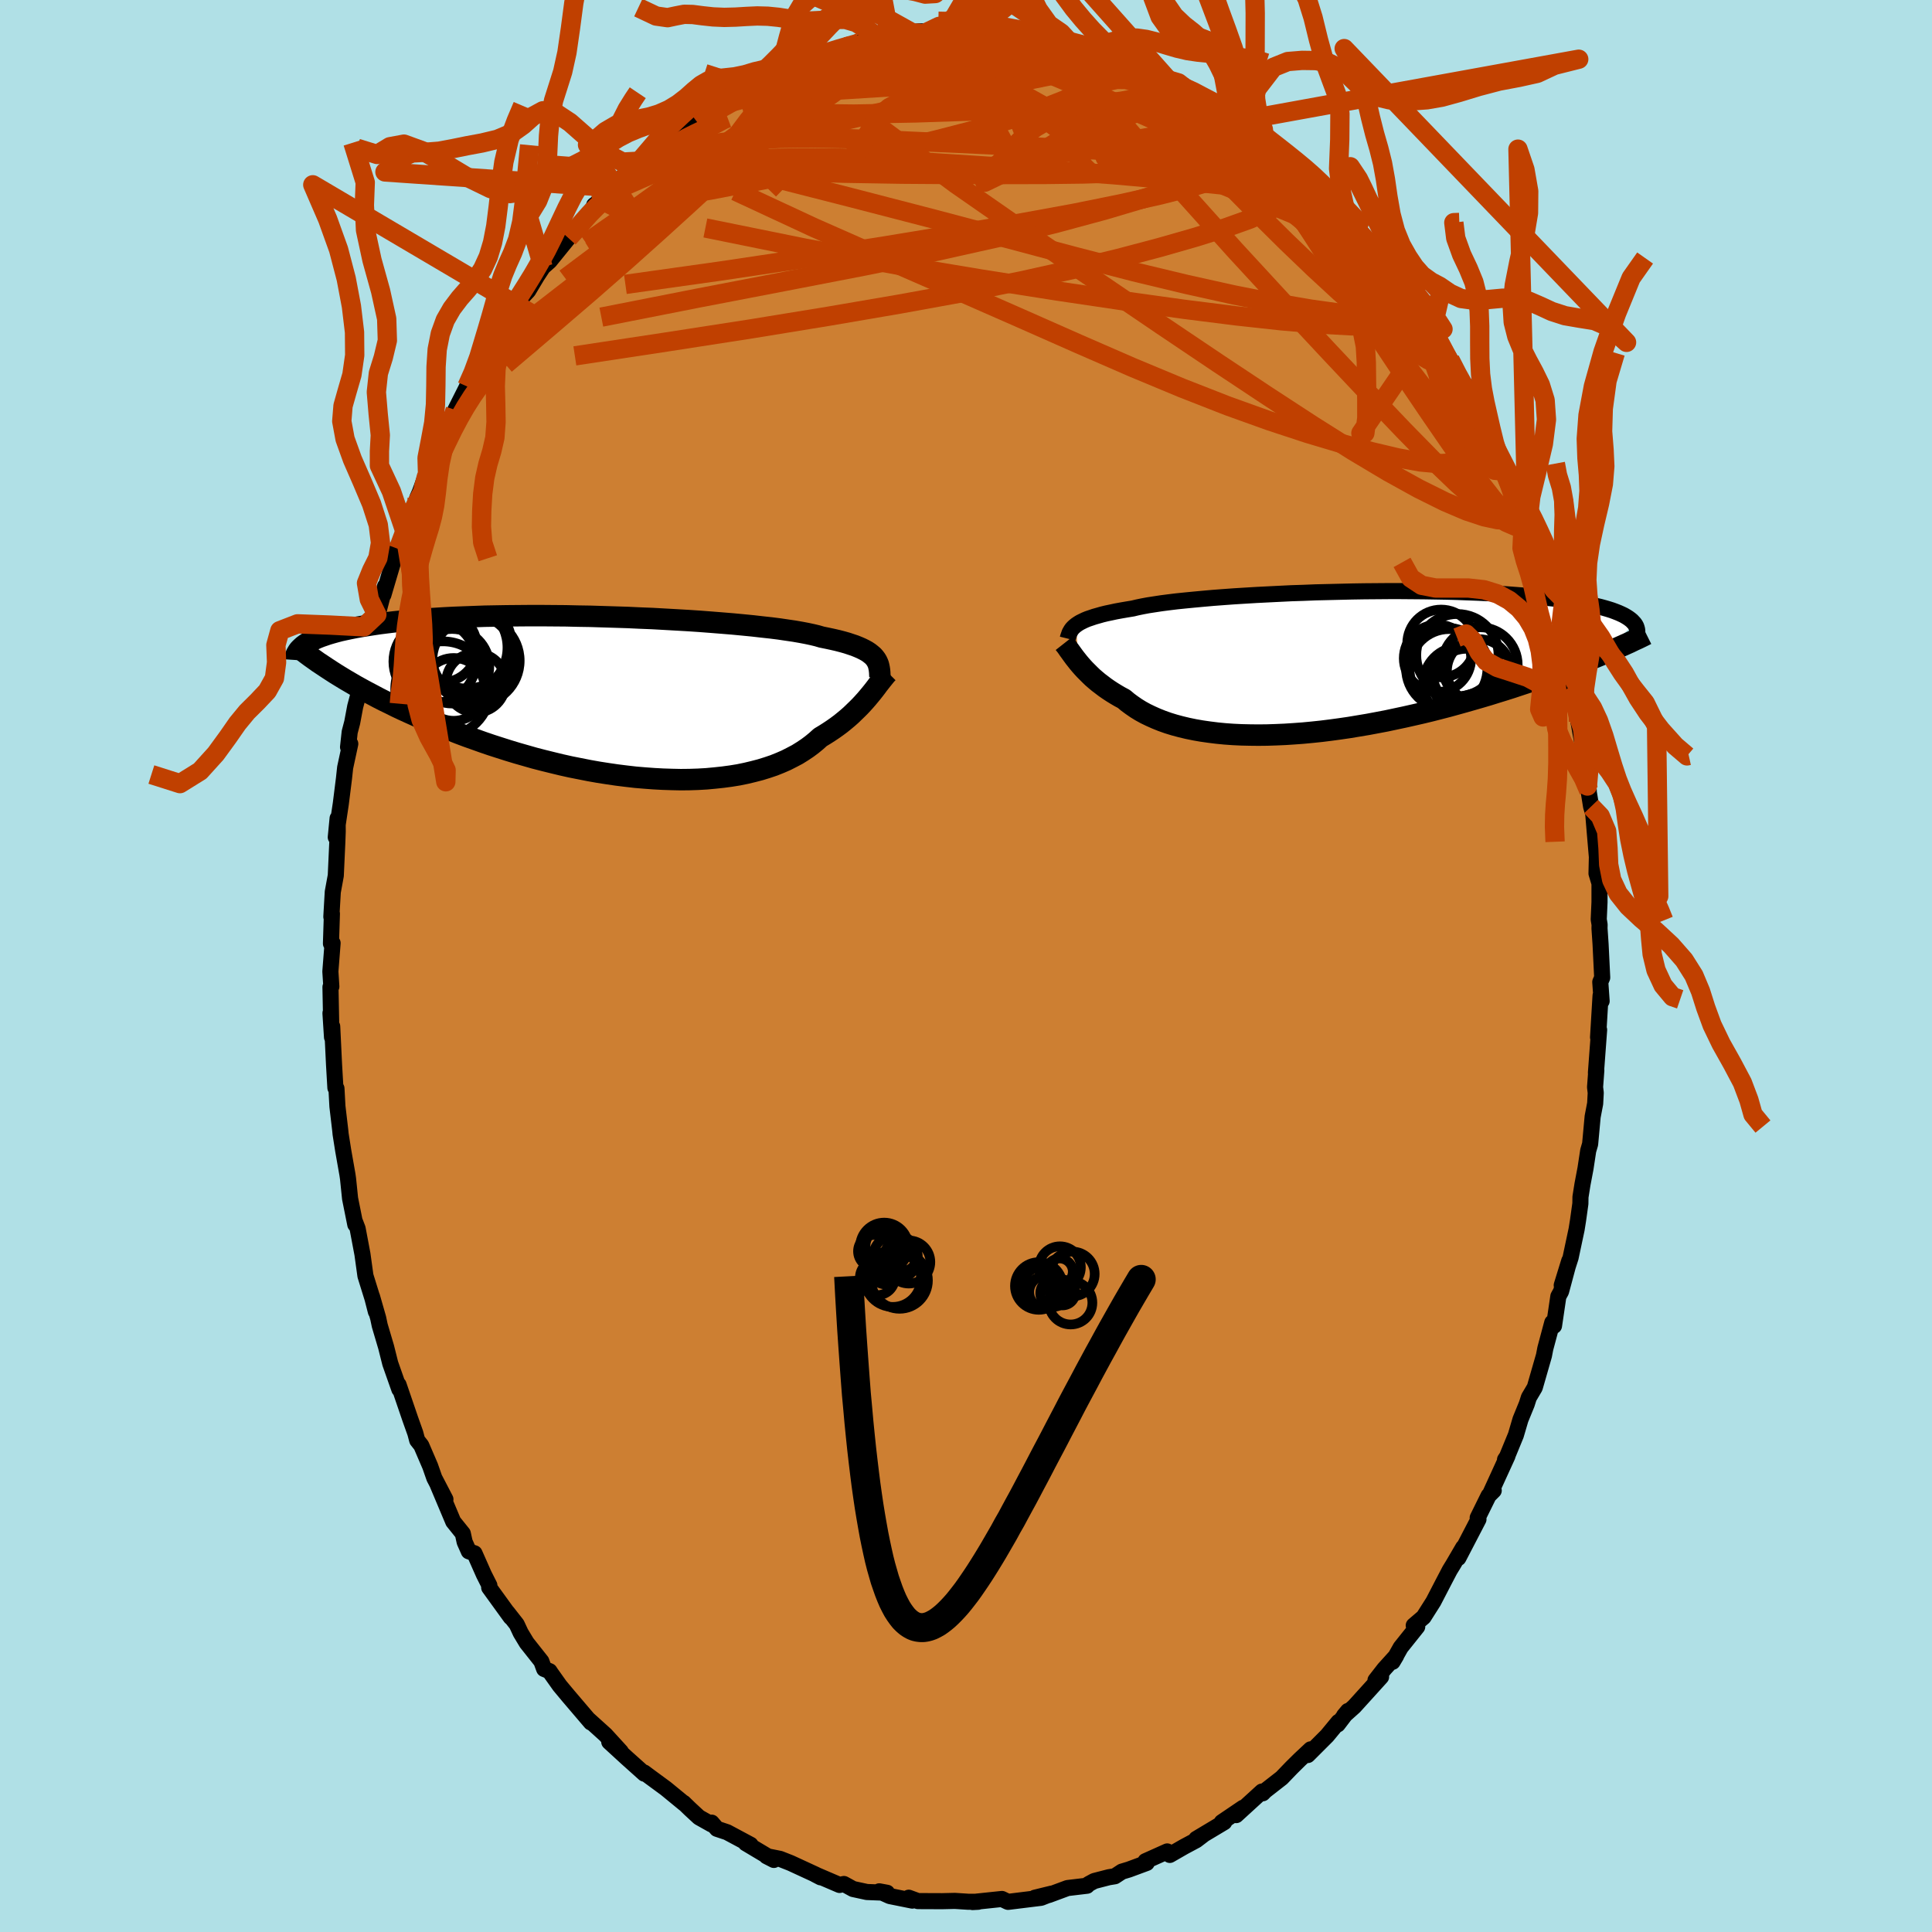 <svg viewBox="-100 -100 200 200" xmlns="http://www.w3.org/2000/svg" width="500" height="500" id="face-svg">
    <defs>
      <clipPath id="leftEyeClipPath">
        <polyline points="27.24,-4.08 27.09,-4.25 26.9,-4.41 26.7,-4.57 26.46,-4.73 26.19,-4.88 25.89,-5.03 25.57,-5.17 25.2,-5.32 24.81,-5.45 24.39,-5.59 23.93,-5.72 23.43,-5.85 22.91,-5.97 22.35,-6.09 21.76,-6.21 21.32,-6.34 20.82,-6.46 20.26,-6.58 19.63,-6.7 18.94,-6.82 18.19,-6.93 17.38,-7.05 16.51,-7.16 15.59,-7.26 14.63,-7.37 13.61,-7.47 12.55,-7.57 11.45,-7.66 10.32,-7.75 9.15,-7.84 7.95,-7.92 6.73,-7.99 5.49,-8.06 4.23,-8.13 2.96,-8.18 1.68,-8.24 0.4,-8.28 -0.89,-8.32 -2.17,-8.36 -3.45,-8.38 -4.72,-8.41 -5.98,-8.42 -7.22,-8.43 -8.44,-8.43 -9.65,-8.42 -10.83,-8.41 -11.98,-8.39 -13.1,-8.37 -14.2,-8.33 -15.27,-8.29 -16.3,-8.25 -17.29,-8.2 -18.26,-8.14 -19.18,-8.08 -20.07,-8.01 -20.93,-7.94 -21.74,-7.86 -22.53,-7.78 -23.27,-7.69 -23.98,-7.6 -24.65,-7.5 -25.29,-7.4 -25.9,-7.3 -26.48,-7.2 -27.03,-7.09 -27.55,-6.98 -28.05,-6.87 -28.51,-6.75 -28.94,-6.63 -29.35,-6.51 -29.73,-6.38 -30.08,-6.26 -30.41,-6.13 -30.72,-5.99 -30.99,-5.86 -31.25,-5.72 -31.48,-5.59 -31.69,-5.45 -31.88,-5.31 -27.52,-1.79 -26.99,-1.48 -26.46,-1.17 -25.9,-0.86 -25.33,-0.55 -24.74,-0.24 -24.14,0.08 -23.53,0.39 -22.89,0.7 -22.25,1.02 -21.59,1.33 -20.91,1.64 -20.22,1.95 -19.51,2.26 -18.79,2.57 -18.05,2.87 -17.3,3.18 -16.53,3.48 -15.74,3.79 -14.94,4.09 -14.12,4.38 -13.28,4.68 -12.43,4.97 -11.56,5.25 -10.68,5.53 -9.79,5.8 -8.88,6.06 -7.97,6.32 -7.04,6.56 -6.11,6.79 -5.16,7.02 -4.22,7.23 -3.26,7.42 -2.3,7.61 -1.34,7.78 -0.38,7.93 0.58,8.07 1.54,8.19 2.5,8.3 3.45,8.38 4.4,8.45 5.33,8.5 6.26,8.53 7.18,8.55 8.09,8.54 8.98,8.51 9.85,8.46 10.71,8.38 11.55,8.29 12.37,8.18 13.17,8.05 13.95,7.89 14.7,7.71 15.43,7.52 16.14,7.3 16.82,7.07 17.47,6.81 18.09,6.54 18.68,6.24 19.25,5.94 19.78,5.61 20.29,5.27 20.76,4.92 21.21,4.55 21.63,4.17 22.08,3.9 22.52,3.62 22.94,3.34 23.35,3.05 23.74,2.76 24.11,2.46 24.47,2.16 24.81,1.86 25.13,1.55 25.44,1.25 25.74,0.95 26.02,0.65 26.29,0.35 26.54,0.06 26.78,-0.23" />
      </clipPath>
      <clipPath id="rightEyeClipPath">
        <polyline points="-26.83,-3.88 -26.64,-4.01 -26.43,-4.14 -26.19,-4.26 -25.92,-4.39 -25.63,-4.51 -25.3,-4.62 -24.95,-4.74 -24.56,-4.85 -24.14,-4.97 -23.69,-5.08 -23.21,-5.18 -22.7,-5.29 -22.15,-5.39 -21.57,-5.49 -20.96,-5.59 -20.5,-5.7 -19.97,-5.81 -19.38,-5.92 -18.73,-6.02 -18.01,-6.13 -17.24,-6.23 -16.42,-6.33 -15.54,-6.42 -14.61,-6.51 -13.64,-6.6 -12.62,-6.69 -11.56,-6.77 -10.46,-6.85 -9.32,-6.92 -8.16,-6.99 -6.97,-7.05 -5.76,-7.11 -4.53,-7.17 -3.28,-7.21 -2.03,-7.26 -0.76,-7.29 0.5,-7.32 1.77,-7.35 3.03,-7.37 4.29,-7.38 5.53,-7.39 6.76,-7.39 7.98,-7.38 9.17,-7.37 10.35,-7.35 11.5,-7.33 12.62,-7.3 13.71,-7.26 14.77,-7.22 15.8,-7.17 16.8,-7.12 17.76,-7.06 18.68,-6.99 19.57,-6.92 20.42,-6.85 21.24,-6.77 22.01,-6.68 22.75,-6.6 23.45,-6.5 24.12,-6.41 24.75,-6.31 25.34,-6.2 25.9,-6.1 26.43,-5.99 26.93,-5.87 27.41,-5.76 27.85,-5.64 28.26,-5.52 28.64,-5.4 28.99,-5.27 29.32,-5.14 29.61,-5.01 29.88,-4.88 30.12,-4.74 30.34,-4.6 30.53,-4.46 30.7,-4.32 30.84,-4.17 30.97,-4.03 27.43,-0.74 26.87,-0.51 26.29,-0.28 25.7,-0.04 25.1,0.19 24.48,0.43 23.85,0.67 23.2,0.91 22.53,1.16 21.86,1.4 21.16,1.64 20.46,1.89 19.73,2.13 19,2.37 18.25,2.62 17.49,2.86 16.71,3.1 15.91,3.35 15.1,3.59 14.27,3.83 13.43,4.07 12.57,4.31 11.7,4.55 10.81,4.78 9.91,5.01 9,5.23 8.08,5.44 7.15,5.65 6.21,5.85 5.27,6.05 4.32,6.23 3.36,6.41 2.4,6.57 1.44,6.73 0.48,6.87 -0.48,7 -1.44,7.12 -2.39,7.22 -3.34,7.31 -4.29,7.38 -5.22,7.44 -6.15,7.48 -7.06,7.51 -7.97,7.52 -8.85,7.51 -9.73,7.49 -10.58,7.45 -11.42,7.39 -12.24,7.31 -13.04,7.21 -13.81,7.1 -14.56,6.97 -15.29,6.82 -16,6.65 -16.67,6.47 -17.32,6.27 -17.94,6.05 -18.54,5.81 -19.1,5.56 -19.64,5.3 -20.15,5.02 -20.62,4.73 -21.07,4.42 -21.49,4.11 -21.88,3.78 -22.31,3.55 -22.72,3.31 -23.11,3.07 -23.49,2.82 -23.85,2.57 -24.19,2.31 -24.52,2.06 -24.83,1.8 -25.13,1.54 -25.41,1.27 -25.67,1.01 -25.92,0.76 -26.16,0.5 -26.38,0.25 -26.59,0" />
      </clipPath>
      <filter id="fuzzy">
        <feTurbulence id="turbulence" baseFrequency="0.05" numOctaves="3" type="noise" result="noise" />
        <feDisplacementMap in="SourceGraphic" in2="noise" scale="2" />
      </filter>
      <linearGradient id="rainbowGradient" x1="0%" y1="0%" x2="100%" y2="0%">
        <stop offset="0%" style="stop-color: [object Object]; stop-opacity: 1" />
        <stop offset="50%" style="stop-color: [object Object]; stop-opacity: 1" />
        <stop offset="100%" style="stop-color: [object Object]; stop-opacity: 1" />
      </linearGradient>
    </defs>
    <rect x="-100" y="-100" width="100%" height="100%" fill="rgb(176, 224, 230)" />
    <polyline id="faceContour" points="65.86,1.2 65.66,1.66 65.8,3.63 65.69,3.06 65.43,7.38 65.54,6.61 65.21,11.05 65.25,10.8 65.12,12.54 65.19,13.13 65.13,14.24 64.87,15.6 64.61,18.43 64.41,19.12 64.13,20.96 63.82,22.59 63.61,23.91 63.6,24.6 63.36,26.32 63.21,27.26 62.59,30.18 61.67,33.05 62.45,30.52 61.6,33.69 61.32,34.2 60.87,37.25 60.69,36.91 59.97,39.6 59.83,40.33 58.88,43.63 58.27,44.66 58.05,45.35 57.4,46.94 56.92,48.57 55.9,51.05 55.8,51.1 56.05,50.73 54.28,54.6 54.63,54.3 54.1,54.83 52.97,57.12 53.05,57.28 50.97,61.28 51.47,60.19 50.43,61.97 50.08,62.54 49.4,63.84 48.39,65.79 47.37,67.4 46.35,68.27 46.71,68.4 45,70.54 44.16,72.03 44.53,71.41 43.3,72.77 42.39,73.94 42.97,73.59 40.19,76.66 39.14,77.6 39.54,77.12 38.48,78.51 38.56,78.25 37.38,79.68 35.38,81.68 35.68,81.09 34.56,82.14 33.7,82.99 32.68,84.05 30.96,85.39 30.72,85.64 30.64,85.46 27.97,87.9 28.68,87.14 26.48,88.63 26.73,88.63 23.84,90.36 24.54,89.96 23.83,90.5 22.56,91.18 21.1,92.02 20.83,91.66 18.58,92.67 18.71,92.85 16.87,93.53 16.14,93.75 15.41,94.23 14.79,94.33 13.28,94.72 12.69,95.04 12.53,95.21 10.51,95.45 8.57,96.17 7.13,96.45 8.89,96.02 7.77,96.46 4.36,96.88 4.3,96.86 3.72,96.58 0.68,96.9 1.26,96.87 0.25,96.87 -1.15,96.78 -1.18,96.78 -2.47,96.81 -4.98,96.8 -5.93,96.45 -5.56,96.75 -7.89,96.28 -8.98,95.79 -8.17,95.94 -10.26,95.86 -11.69,95.55 -12.64,95.03 -13.09,95.13 -15.61,94.05 -15.05,94.34 -15.56,94.06 -18.16,92.86 -19.25,92.43 -20.65,92.15 -19.89,92.54 -20.37,92.26 -22.8,90.81 -22.3,90.97 -24.73,89.67 -25.78,89.32 -26.33,88.68 -26.34,88.86 -27.64,88.13 -28.58,87.26 -29.23,86.63 -29.17,86.71 -31.07,85.15 -32.73,83.93 -33.32,83.49 -33.3,83.61 -35.11,81.99 -36.93,80.32 -35.73,81.33 -37.32,79.59 -39.07,78.01 -38.83,78.31 -41.14,75.6 -42.05,74.51 -42.98,73.2 -43.11,73 -43.67,72.77 -43.96,71.98 -45.48,70.06 -46.1,69.03 -46.51,68.15 -47.49,66.9 -47.13,67.42 -49.36,64.34 -49.34,64.12 -49.91,62.99 -50.88,60.8 -51.47,60.59 -51.9,59.62 -52.09,58.75 -53.08,57.52 -54.71,53.65 -53.89,55.21 -55.04,53 -55.47,51.77 -55.78,51.05 -56.39,49.63 -56.81,49.1 -57.01,48.35 -57.53,46.89 -58.74,43.35 -58.66,43.82 -59.6,41.15 -60.03,39.44 -60.69,37.21 -60.85,36.45 -61.49,34.22 -61.09,35.78 -61.43,34.45 -62.17,32.07 -62.48,29.83 -62.98,27.18 -63.23,26.53 -63.22,26.76 -63.76,24.07 -63.97,22.03 -64.03,21.61 -64.47,19.11 -64.74,17.4 -64.78,16.99 -65.07,14.53 -65.17,12.68 -65.28,12.61 -65.42,10.21 -65.61,6.26 -65.63,7.37 -65.79,4.88 -65.72,5.75 -65.79,2.18 -65.7,2.13 -65.8,0.57 -65.57,-2.37 -65.74,-2.32 -65.64,-5.42 -65.7,-5.09 -65.55,-7.67 -65.24,-9.36 -65.08,-12.84 -65.04,-13.92 -65.05,-15.29 -65.24,-13.33 -64.72,-16.8 -64.39,-19.43 -64.27,-20.54 -63.74,-23 -63.97,-22.66 -63.8,-24.22 -63.54,-25.21 -63.23,-26.86 -62.66,-29 -62.47,-30.51 -62.24,-30.89 -61.64,-34.08 -61.52,-33.8 -60.99,-36.38 -60.8,-36.78 -60.14,-39.3 -60.31,-38.42 -58.83,-43.43 -59.06,-42.43 -58.77,-43.17 -57.03,-47.75 -58.16,-45.22 -56.8,-48.38 -56.81,-48.44 -56.52,-49.1 -55.75,-51.23 -55.57,-51.28 -54.41,-54.4 -53.9,-55.35 -53.15,-57.01 -52.87,-57.56 -51.63,-60.02 -51.66,-60 -51.11,-61.13 -49.66,-63.71 -49.46,-64.02 -48.51,-65.13 -48.25,-65.94 -47,-67.94 -46.42,-68.64 -45.88,-69.3 -45.32,-69.9 -44.41,-71.42 -43.79,-72.36 -43.1,-72.97 -41.16,-75.36 -40.44,-76.06 -39.74,-77.1 -38.44,-78.67 -38.49,-78.77 -37.22,-79.69 -36.86,-79.98 -36.31,-80.57 -35.58,-81.69 -33.6,-83.12 -33,-83.81 -32.3,-84.57 -31.81,-84.61 -30.55,-85.69 -29.53,-86.35 -28.02,-87.61 -27.98,-87.82 -26.02,-88.97 -26.77,-88.28 -25.1,-89.3 -25.15,-89.49 -24.89,-89.68 -21.72,-91.21 -21.54,-91.26 -20.83,-91.8 -20.02,-92.25 -18.81,-93.05 -16.75,-93.85 -17.76,-93.12 -16.08,-93.98 -15.74,-93.9 -12.48,-95.15 -11.81,-95.35 -11.14,-95.24 -10.93,-95.64 -8.66,-95.79 -8.49,-95.84 -7.83,-95.91 -6.38,-96.53 -4.93,-96.75 -3.28,-96.76 -4.45,-96.47 -2.84,-96.87 -0.26,-96.98 0.1,-96.94 2.32,-96.91 0.61,-97.01 2.63,-96.66 5.25,-96.31 4.87,-96.7 5.52,-96.42 6.98,-96.25 8.33,-96.21 9.55,-95.58 11.15,-95.17 10.89,-95.54 12.32,-95.18 14,-94.77 15.26,-94.23 14.67,-94.26 17.99,-93.41 16.15,-93.91 18.61,-92.64 19.16,-92.37 21.07,-91.57 21.99,-91.42 22.4,-91.02 23.69,-90.53 24.55,-89.9 25.94,-89.08 26.42,-88.67 28.03,-87.43 28.88,-86.88 28.04,-87.8 29.65,-86.44 30.72,-85.35 30.93,-85.25 33.2,-83.4 34.1,-82.61 34.12,-82.79 36.13,-81.14 36.07,-80.9 36.94,-80.03 38.04,-79.12 39.48,-77.33 38.91,-77.91 40.61,-76.16 40.35,-76.25 42.2,-74.46 42.17,-74.43 42.92,-73.04 44.66,-71.18 46.05,-69.41 44.86,-70.94 46.4,-68.67 47.21,-67.22 48.22,-65.66 49.38,-63.91 48.53,-65.47 50.62,-61.98 50.1,-62.76 51.04,-60.73 51.65,-60.22 51.82,-59.2 53.09,-57.5 53.65,-55.93 53.35,-56.45 54.43,-54.42 55.32,-52.24 55.59,-51.44 57.04,-48.63 56.96,-47.79 57.8,-45.55 58.35,-44.78 58.11,-45.01 59.07,-42.49 59.97,-40.12 59.61,-40.78 60.18,-38.62 61.22,-35.46 60.8,-35.9 61.5,-34.2 61.78,-33.15 62.15,-31.55 62.44,-30.1 62.93,-27.9 63.4,-25.43 62.89,-27.94 63.4,-25.3 63.96,-22.21 64.33,-18.63 64.47,-18.15 64.35,-18.74 64.71,-16.51 64.93,-15.77 65.1,-13.73 65.31,-11.28 65.27,-9.58 65.58,-8.55 65.58,-6.61 65.5,-4.82 65.59,-4.28 65.58,-3.89 65.69,-2.27 65.86,1.2 65.66,1.66" fill="rgb(205, 127, 50)" stroke="black" stroke-width="1.667" stroke-linejoin="round" filter="url(#fuzzy)" />
    <g transform="translate(38.23 -31.42)">
      <polyline id="rightCountour" points="-26.83,-3.88 -26.64,-4.01 -26.43,-4.14 -26.19,-4.26 -25.92,-4.39 -25.63,-4.51 -25.3,-4.62 -24.95,-4.74 -24.56,-4.85 -24.14,-4.97 -23.69,-5.08 -23.21,-5.18 -22.7,-5.29 -22.15,-5.39 -21.57,-5.49 -20.96,-5.59 -20.5,-5.7 -19.97,-5.81 -19.38,-5.92 -18.73,-6.02 -18.01,-6.13 -17.24,-6.23 -16.42,-6.33 -15.54,-6.42 -14.61,-6.51 -13.64,-6.6 -12.62,-6.69 -11.56,-6.77 -10.46,-6.85 -9.32,-6.92 -8.16,-6.99 -6.97,-7.05 -5.76,-7.11 -4.53,-7.17 -3.28,-7.21 -2.03,-7.26 -0.76,-7.29 0.5,-7.32 1.77,-7.35 3.03,-7.37 4.29,-7.38 5.53,-7.39 6.76,-7.39 7.98,-7.38 9.17,-7.37 10.35,-7.35 11.5,-7.33 12.62,-7.3 13.71,-7.26 14.77,-7.22 15.8,-7.17 16.8,-7.12 17.76,-7.06 18.68,-6.99 19.57,-6.92 20.42,-6.85 21.24,-6.77 22.01,-6.68 22.75,-6.6 23.45,-6.5 24.12,-6.41 24.75,-6.31 25.34,-6.2 25.9,-6.1 26.43,-5.99 26.93,-5.87 27.41,-5.76 27.85,-5.64 28.26,-5.52 28.64,-5.4 28.99,-5.27 29.32,-5.14 29.61,-5.01 29.88,-4.88 30.12,-4.74 30.34,-4.6 30.53,-4.46 30.7,-4.32 30.84,-4.17 30.97,-4.03 27.43,-0.74 26.87,-0.51 26.29,-0.28 25.7,-0.04 25.1,0.19 24.48,0.43 23.85,0.67 23.2,0.91 22.53,1.16 21.86,1.4 21.16,1.64 20.46,1.89 19.73,2.13 19,2.37 18.25,2.62 17.49,2.86 16.71,3.1 15.91,3.35 15.1,3.59 14.27,3.83 13.43,4.07 12.57,4.31 11.7,4.55 10.81,4.78 9.91,5.01 9,5.23 8.08,5.44 7.15,5.65 6.21,5.85 5.27,6.05 4.32,6.23 3.36,6.41 2.4,6.57 1.44,6.73 0.48,6.87 -0.48,7 -1.44,7.12 -2.39,7.22 -3.34,7.31 -4.29,7.38 -5.22,7.44 -6.15,7.48 -7.06,7.51 -7.97,7.52 -8.85,7.51 -9.73,7.49 -10.58,7.45 -11.42,7.39 -12.24,7.31 -13.04,7.21 -13.81,7.1 -14.56,6.97 -15.29,6.82 -16,6.65 -16.67,6.47 -17.32,6.27 -17.94,6.05 -18.54,5.81 -19.1,5.56 -19.64,5.3 -20.15,5.02 -20.62,4.73 -21.07,4.42 -21.49,4.11 -21.88,3.78 -22.31,3.55 -22.72,3.31 -23.11,3.07 -23.49,2.82 -23.85,2.57 -24.19,2.31 -24.52,2.06 -24.83,1.8 -25.13,1.54 -25.41,1.27 -25.67,1.01 -25.92,0.76 -26.16,0.5 -26.38,0.25 -26.59,0" fill="white" stroke="white" stroke-width="0" stroke-linejoin="round" filter="url(#fuzzy)" />
    </g>
    <g transform="translate(-36.71 -27.84)">
      <polyline id="leftCountour" points="27.24,-4.08 27.09,-4.25 26.9,-4.41 26.7,-4.57 26.46,-4.73 26.19,-4.88 25.89,-5.03 25.57,-5.17 25.2,-5.32 24.81,-5.45 24.39,-5.59 23.93,-5.72 23.43,-5.85 22.91,-5.97 22.35,-6.09 21.76,-6.21 21.32,-6.34 20.82,-6.46 20.26,-6.58 19.63,-6.7 18.94,-6.82 18.19,-6.93 17.38,-7.05 16.51,-7.16 15.59,-7.26 14.63,-7.37 13.61,-7.47 12.55,-7.57 11.45,-7.66 10.32,-7.75 9.15,-7.84 7.95,-7.92 6.73,-7.99 5.49,-8.06 4.23,-8.13 2.96,-8.18 1.68,-8.24 0.4,-8.28 -0.89,-8.32 -2.17,-8.36 -3.45,-8.38 -4.72,-8.41 -5.98,-8.42 -7.22,-8.43 -8.44,-8.43 -9.65,-8.42 -10.83,-8.41 -11.98,-8.39 -13.1,-8.37 -14.2,-8.33 -15.27,-8.29 -16.3,-8.25 -17.29,-8.2 -18.26,-8.14 -19.18,-8.08 -20.07,-8.01 -20.93,-7.94 -21.74,-7.86 -22.53,-7.78 -23.27,-7.69 -23.98,-7.6 -24.65,-7.5 -25.29,-7.4 -25.9,-7.3 -26.48,-7.2 -27.03,-7.09 -27.55,-6.98 -28.05,-6.87 -28.51,-6.75 -28.94,-6.63 -29.35,-6.51 -29.73,-6.38 -30.08,-6.26 -30.41,-6.13 -30.72,-5.99 -30.99,-5.86 -31.25,-5.72 -31.48,-5.59 -31.69,-5.45 -31.88,-5.31 -27.52,-1.79 -26.99,-1.48 -26.46,-1.17 -25.9,-0.86 -25.33,-0.55 -24.74,-0.24 -24.14,0.08 -23.53,0.39 -22.89,0.7 -22.25,1.02 -21.59,1.33 -20.91,1.64 -20.22,1.95 -19.51,2.26 -18.79,2.57 -18.05,2.87 -17.3,3.18 -16.53,3.48 -15.74,3.79 -14.94,4.09 -14.12,4.38 -13.28,4.68 -12.43,4.97 -11.56,5.25 -10.68,5.53 -9.79,5.8 -8.88,6.06 -7.97,6.32 -7.04,6.56 -6.11,6.79 -5.16,7.02 -4.22,7.23 -3.26,7.42 -2.3,7.61 -1.34,7.78 -0.38,7.93 0.58,8.07 1.54,8.19 2.5,8.3 3.45,8.38 4.4,8.45 5.33,8.5 6.26,8.53 7.18,8.55 8.09,8.54 8.98,8.51 9.85,8.46 10.71,8.38 11.55,8.29 12.37,8.18 13.17,8.05 13.95,7.89 14.7,7.71 15.43,7.52 16.14,7.3 16.82,7.07 17.47,6.81 18.09,6.54 18.68,6.24 19.25,5.94 19.78,5.61 20.29,5.27 20.76,4.92 21.21,4.55 21.63,4.17 22.08,3.9 22.52,3.62 22.94,3.34 23.35,3.05 23.74,2.76 24.11,2.46 24.47,2.16 24.81,1.86 25.13,1.55 25.44,1.25 25.74,0.95 26.02,0.65 26.29,0.35 26.54,0.06 26.78,-0.23" fill="white" stroke="white" stroke-width="0" stroke-linejoin="round" filter="url(#fuzzy)" />
    </g>
    <g transform="translate(38.23 -31.42)">
      <polyline id="rightUpper" points="-27.7,-2.47 -27.66,-2.63 -27.61,-2.78 -27.56,-2.92 -27.51,-3.07 -27.43,-3.21 -27.35,-3.35 -27.25,-3.49 -27.13,-3.62 -26.99,-3.75 -26.83,-3.88 -26.64,-4.01 -26.43,-4.14 -26.19,-4.26 -25.92,-4.39 -25.63,-4.51 -25.3,-4.62 -24.95,-4.74 -24.56,-4.85 -24.14,-4.97 -23.69,-5.08 -23.21,-5.18 -22.7,-5.29 -22.15,-5.39 -21.57,-5.49 -20.96,-5.59 -20.5,-5.7 -19.97,-5.81 -19.38,-5.92 -18.73,-6.02 -18.01,-6.13 -17.24,-6.23 -16.42,-6.33 -15.54,-6.42 -14.61,-6.51 -13.64,-6.6 -12.62,-6.69 -11.56,-6.77 -10.46,-6.85 -9.32,-6.92 -8.16,-6.99 -6.97,-7.05 -5.76,-7.11 -4.53,-7.17 -3.28,-7.21 -2.03,-7.26 -0.76,-7.29 0.5,-7.32 1.77,-7.35 3.03,-7.37 4.29,-7.38 5.53,-7.39 6.76,-7.39 7.98,-7.38 9.17,-7.37 10.35,-7.35 11.5,-7.33 12.62,-7.3 13.71,-7.26 14.77,-7.22 15.8,-7.17 16.8,-7.12 17.76,-7.06 18.68,-6.99 19.57,-6.92 20.42,-6.85 21.24,-6.77 22.01,-6.68 22.75,-6.6 23.45,-6.5 24.12,-6.41 24.75,-6.31 25.34,-6.2 25.9,-6.1 26.43,-5.99 26.93,-5.87 27.41,-5.76 27.85,-5.64 28.26,-5.52 28.64,-5.4 28.99,-5.27 29.32,-5.14 29.61,-5.01 29.88,-4.88 30.12,-4.74 30.34,-4.6 30.53,-4.46 30.7,-4.32 30.84,-4.17 30.97,-4.03 31.07,-3.88 31.15,-3.73 31.2,-3.58 31.24,-3.43 31.26,-3.27 31.26,-3.12 31.25,-2.96 31.21,-2.8 31.16,-2.65 31.1,-2.49" fill="none" stroke="black" stroke-width="1.667" stroke-linejoin="round" filter="url(#fuzzy)" />
      <polyline id="rightLower" points="-28.07,-1.98 -27.96,-1.84 -27.84,-1.69 -27.72,-1.52 -27.59,-1.33 -27.45,-1.14 -27.3,-0.93 -27.14,-0.71 -26.97,-0.48 -26.78,-0.24 -26.59,0 -26.38,0.25 -26.16,0.5 -25.92,0.76 -25.67,1.01 -25.41,1.27 -25.13,1.54 -24.83,1.8 -24.52,2.06 -24.19,2.31 -23.85,2.57 -23.49,2.82 -23.11,3.07 -22.72,3.31 -22.31,3.55 -21.88,3.78 -21.49,4.11 -21.07,4.42 -20.62,4.73 -20.15,5.02 -19.64,5.3 -19.1,5.56 -18.54,5.81 -17.94,6.05 -17.32,6.27 -16.67,6.47 -16,6.65 -15.29,6.82 -14.56,6.97 -13.81,7.1 -13.04,7.21 -12.24,7.31 -11.42,7.39 -10.58,7.45 -9.73,7.49 -8.85,7.51 -7.97,7.52 -7.06,7.51 -6.15,7.48 -5.22,7.44 -4.29,7.38 -3.34,7.31 -2.39,7.22 -1.44,7.12 -0.48,7 0.48,6.87 1.44,6.73 2.4,6.57 3.36,6.41 4.32,6.23 5.27,6.05 6.21,5.85 7.15,5.65 8.08,5.44 9,5.23 9.91,5.01 10.81,4.78 11.7,4.55 12.57,4.31 13.43,4.07 14.27,3.83 15.1,3.59 15.91,3.35 16.71,3.1 17.49,2.86 18.25,2.62 19,2.37 19.73,2.13 20.46,1.89 21.16,1.64 21.86,1.4 22.53,1.16 23.2,0.91 23.85,0.67 24.48,0.43 25.1,0.19 25.7,-0.04 26.29,-0.28 26.87,-0.51 27.43,-0.74 27.97,-0.97 28.5,-1.2 29.01,-1.42 29.51,-1.64 30,-1.86 30.47,-2.07 30.92,-2.29 31.36,-2.49 31.79,-2.7 32.21,-2.91" fill="none" stroke="black" stroke-width="2.222" stroke-linejoin="round" filter="url(#fuzzy)" />
      <circle r="3.914" cx="14.97" cy="0.268" stroke="black" fill="none" stroke-width="1.0" filter="url(#fuzzy)" clip-path="url(#rightEyeClipPath)" /><circle r="3.488" cx="10.575" cy="-0.432" stroke="black" fill="none" stroke-width="1.0" filter="url(#fuzzy)" clip-path="url(#rightEyeClipPath)" /><circle r="4.212" cx="11.535" cy="0.613" stroke="black" fill="none" stroke-width="1.0" filter="url(#fuzzy)" clip-path="url(#rightEyeClipPath)" /><circle r="3.51" cx="10.955" cy="-1.967" stroke="black" fill="none" stroke-width="1.0" filter="url(#fuzzy)" clip-path="url(#rightEyeClipPath)" /><circle r="4.256" cx="12.64" cy="-0.762" stroke="black" fill="none" stroke-width="1.0" filter="url(#fuzzy)" clip-path="url(#rightEyeClipPath)" /><circle r="4.112" cx="11.79" cy="0.653" stroke="black" fill="none" stroke-width="1.0" filter="url(#fuzzy)" clip-path="url(#rightEyeClipPath)" /><circle r="3.036" cx="13.145" cy="1.273" stroke="black" fill="none" stroke-width="1.0" filter="url(#fuzzy)" clip-path="url(#rightEyeClipPath)" /><circle r="3.79" cx="12.905" cy="2.163" stroke="black" fill="none" stroke-width="1.0" filter="url(#fuzzy)" clip-path="url(#rightEyeClipPath)" /><circle r="3.31" cx="14.865" cy="0.893" stroke="black" fill="none" stroke-width="1.0" filter="url(#fuzzy)" clip-path="url(#rightEyeClipPath)" /><circle r="3.458" cx="13.58" cy="2.038" stroke="black" fill="none" stroke-width="1.0" filter="url(#fuzzy)" clip-path="url(#rightEyeClipPath)" />
      </g>
    <g transform="translate(-36.71 -27.84)">
      <polyline id="leftUpper" points="27.8,-2.1 27.79,-2.32 27.78,-2.54 27.76,-2.75 27.73,-2.96 27.69,-3.16 27.64,-3.36 27.57,-3.54 27.48,-3.73 27.37,-3.91 27.24,-4.08 27.09,-4.25 26.9,-4.41 26.7,-4.57 26.46,-4.73 26.19,-4.88 25.89,-5.03 25.57,-5.17 25.2,-5.32 24.81,-5.45 24.39,-5.59 23.93,-5.72 23.43,-5.85 22.91,-5.97 22.35,-6.09 21.76,-6.21 21.32,-6.34 20.82,-6.46 20.26,-6.58 19.63,-6.7 18.94,-6.82 18.19,-6.93 17.38,-7.05 16.51,-7.16 15.59,-7.26 14.63,-7.37 13.61,-7.47 12.55,-7.57 11.45,-7.66 10.32,-7.75 9.15,-7.84 7.95,-7.92 6.73,-7.99 5.49,-8.06 4.23,-8.13 2.96,-8.18 1.68,-8.24 0.4,-8.28 -0.89,-8.32 -2.17,-8.36 -3.45,-8.38 -4.72,-8.41 -5.98,-8.42 -7.22,-8.43 -8.44,-8.43 -9.65,-8.42 -10.83,-8.41 -11.98,-8.39 -13.1,-8.37 -14.2,-8.33 -15.27,-8.29 -16.3,-8.25 -17.29,-8.2 -18.26,-8.14 -19.18,-8.08 -20.07,-8.01 -20.93,-7.94 -21.74,-7.86 -22.53,-7.78 -23.27,-7.69 -23.98,-7.6 -24.65,-7.5 -25.29,-7.4 -25.9,-7.3 -26.48,-7.2 -27.03,-7.09 -27.55,-6.98 -28.05,-6.87 -28.51,-6.75 -28.94,-6.63 -29.35,-6.51 -29.73,-6.38 -30.08,-6.26 -30.41,-6.13 -30.72,-5.99 -30.99,-5.86 -31.25,-5.72 -31.48,-5.59 -31.69,-5.45 -31.88,-5.31 -32.05,-5.16 -32.2,-5.02 -32.33,-4.88 -32.44,-4.73 -32.53,-4.58 -32.61,-4.44 -32.67,-4.29 -32.72,-4.14 -32.75,-3.99 -32.76,-3.84" fill="none" stroke="black" stroke-width="2.222" stroke-linejoin="round" filter="url(#fuzzy)" />
      <polyline id="leftLower" points="28.63,-2.53 28.47,-2.37 28.32,-2.19 28.16,-1.99 27.99,-1.78 27.81,-1.55 27.62,-1.31 27.43,-1.05 27.23,-0.79 27.01,-0.51 26.78,-0.23 26.54,0.06 26.29,0.35 26.02,0.65 25.74,0.95 25.44,1.25 25.13,1.55 24.81,1.86 24.47,2.16 24.11,2.46 23.74,2.76 23.35,3.05 22.94,3.34 22.52,3.62 22.08,3.9 21.63,4.17 21.21,4.55 20.76,4.92 20.29,5.27 19.78,5.61 19.25,5.94 18.68,6.24 18.09,6.54 17.47,6.81 16.82,7.07 16.14,7.3 15.43,7.52 14.7,7.71 13.95,7.89 13.17,8.05 12.37,8.18 11.55,8.29 10.71,8.38 9.85,8.46 8.98,8.51 8.09,8.54 7.18,8.55 6.26,8.53 5.33,8.5 4.4,8.45 3.45,8.38 2.5,8.3 1.54,8.19 0.58,8.07 -0.38,7.93 -1.34,7.78 -2.3,7.61 -3.26,7.42 -4.22,7.23 -5.16,7.02 -6.11,6.79 -7.04,6.56 -7.97,6.32 -8.88,6.06 -9.79,5.8 -10.68,5.53 -11.56,5.25 -12.43,4.97 -13.28,4.68 -14.12,4.38 -14.94,4.09 -15.74,3.79 -16.53,3.48 -17.3,3.18 -18.05,2.87 -18.79,2.57 -19.51,2.26 -20.22,1.95 -20.91,1.64 -21.59,1.33 -22.25,1.02 -22.89,0.7 -23.53,0.39 -24.14,0.08 -24.74,-0.24 -25.33,-0.55 -25.9,-0.86 -26.46,-1.17 -26.99,-1.48 -27.52,-1.79 -28.03,-2.1 -28.52,-2.4 -29,-2.71 -29.46,-3.01 -29.91,-3.31 -30.35,-3.6 -30.77,-3.9 -31.18,-4.19 -31.57,-4.48 -31.95,-4.77" fill="none" stroke="black" stroke-width="2.222" stroke-linejoin="round" filter="url(#fuzzy)" />
      <circle r="3.658" cx="-17.565" cy="-5.18" stroke="black" fill="none" stroke-width="1.0" filter="url(#fuzzy)" clip-path="url(#leftEyeClipPath)" /><circle r="3.252" cx="-16.32" cy="-0.795" stroke="black" fill="none" stroke-width="1.0" filter="url(#fuzzy)" clip-path="url(#leftEyeClipPath)" /><circle r="4.932" cx="-17.445" cy="-0.835" stroke="black" fill="none" stroke-width="1.0" filter="url(#fuzzy)" clip-path="url(#leftEyeClipPath)" /><circle r="4.618" cx="-14.965" cy="-5.5" stroke="black" fill="none" stroke-width="1.0" filter="url(#fuzzy)" clip-path="url(#leftEyeClipPath)" /><circle r="3.86" cx="-16.495" cy="-3.19" stroke="black" fill="none" stroke-width="1.0" filter="url(#fuzzy)" clip-path="url(#leftEyeClipPath)" /><circle r="4.524" cx="-14.015" cy="-3.765" stroke="black" fill="none" stroke-width="1.0" filter="url(#fuzzy)" clip-path="url(#leftEyeClipPath)" /><circle r="4.246" cx="-14.34" cy="-4.26" stroke="black" fill="none" stroke-width="1.0" filter="url(#fuzzy)" clip-path="url(#leftEyeClipPath)" /><circle r="4.782" cx="-15.54" cy="-5.125" stroke="black" fill="none" stroke-width="1.0" filter="url(#fuzzy)" clip-path="url(#leftEyeClipPath)" /><circle r="3.094" cx="-14.025" cy="-1.48" stroke="black" fill="none" stroke-width="1.0" filter="url(#fuzzy)" clip-path="url(#leftEyeClipPath)" /><circle r="4.272" cx="-18.295" cy="-3.675" stroke="black" fill="none" stroke-width="1.0" filter="url(#fuzzy)" clip-path="url(#leftEyeClipPath)" />
    </g>
    <g id="hairs">
      <polyline points="54.43,-54.42 55.14,-52.67 55.76,-51.14 56.29,-49.75 56.7,-48.58 56.98,-47.67 57.13,-47 57.17,-46.55 57.09,-46.28 56.87,-46.21 56.52,-46.35 56.01,-46.74 55.33,-47.42 54.49,-48.42 53.45,-49.76 52.22,-51.47 50.77,-53.53 49.11,-55.98 47.19,-58.85 45.01,-62.18 42.54,-65.99 39.74,-70.3 36.63,-75.09 33.26,-80.39" fill="none" stroke="rgb(192, 64, 0)" stroke-width="2" stroke-linejoin="round" filter="url(#fuzzy)" /><polyline points="21.07,-91.57 21.89,-91.29 22.82,-90.8 23.9,-90.13 25.07,-89.37 26.25,-88.55 27.4,-87.73 28.47,-86.94 29.47,-86.2 30.4,-85.48 31.29,-84.8 32.14,-84.13 32.92,-83.52 33.6,-82.99 34.13,-82.59 34.47,-82.33 34.58,-82.24 34.43,-82.35 34,-82.67 33.3,-83.22 32.31,-84.02 31.08,-85.06 29.75,-86.2" fill="none" stroke="rgb(192, 64, 0)" stroke-width="2" stroke-linejoin="round" filter="url(#fuzzy)" /><polyline points="-26.77,-88.28 -25.52,-88.98 -24.25,-89.44 -22.58,-89.88 -20.55,-90.32 -18.32,-90.73 -15.92,-91.09 -13.39,-91.4 -10.72,-91.64 -7.93,-91.82 -5.07,-91.96 -2.14,-92.08 0.83,-92.21 3.81,-92.35 6.71,-92.47 9.48,-92.54 12.07,-92.57 14.44,-92.58 16.55,-92.62" fill="none" stroke="rgb(192, 64, 0)" stroke-width="2" stroke-linejoin="round" filter="url(#fuzzy)" /><polyline points="28.04,-87.8 29.11,-86.64 29.45,-85.65 29.24,-84.69 28.47,-83.73 27.07,-82.75 24.99,-81.75 22.18,-80.68 18.64,-79.52 14.37,-78.25 9.34,-76.89 3.55,-75.46 -3.04,-73.99 -10.43,-72.48 -18.65,-70.89 -27.75,-69.14 -37.75,-67.17" fill="none" stroke="rgb(192, 64, 0)" stroke-width="2" stroke-linejoin="round" filter="url(#fuzzy)" /><polyline points="19.16,-92.37 20.45,-91.82 20.96,-91.45 20.95,-91.1 20.5,-90.72 19.58,-90.32 18.13,-89.9 16.07,-89.52 13.32,-89.18 9.82,-88.92 5.55,-88.7 0.52,-88.5 -5.21,-88.31 -11.6,-88.19 -18.64,-88.27" fill="none" stroke="rgb(192, 64, 0)" stroke-width="2" stroke-linejoin="round" filter="url(#fuzzy)" /><polyline points="28.03,-87.43 28.38,-87.22 28.53,-86.99 28.71,-86.53 28.82,-85.93 28.76,-85.29 28.44,-84.68 27.78,-84.13 26.75,-83.65 25.33,-83.23 23.51,-82.86 21.3,-82.54 18.69,-82.29 15.66,-82.1 12.19,-81.99 8.24,-81.94 3.78,-81.93 -1.2,-81.93 -6.69,-81.97 -12.69,-82.07 -19.16,-82.28 -26.1,-82.63" fill="none" stroke="rgb(192, 64, 0)" stroke-width="2" stroke-linejoin="round" filter="url(#fuzzy)" /><polyline points="-18.81,-93.05 -17.69,-93.41 -17.11,-93.52 -16.48,-93.65 -15.77,-93.79 -15.17,-93.84 -14.81,-93.74 -14.79,-93.44 -15.1,-92.95 -15.73,-92.27 -16.66,-91.42 -17.92,-90.38 -19.51,-89.14 -21.51,-87.63 -23.99,-85.8 -26.99,-83.61 -30.56,-81.03 -34.68,-78.08 -39.33,-74.84" fill="none" stroke="rgb(192, 64, 0)" stroke-width="2" stroke-linejoin="round" filter="url(#fuzzy)" /><polyline points="19.16,-92.37 20.75,-91.65 22.17,-90.82 23.69,-89.74 25.39,-88.4 27.26,-86.84 29.25,-85.12 31.28,-83.3 33.29,-81.47 35.21,-79.68 37.03,-78.01 38.74,-76.47 40.38,-75.03 41.99,-73.61 43.58,-72.14" fill="none" stroke="rgb(192, 64, 0)" stroke-width="2" stroke-linejoin="round" filter="url(#fuzzy)" /><polyline points="56.96,-47.79 57.5,-46.35 57.58,-45.76 57.34,-45.52 56.81,-45.55 55.93,-45.93 54.66,-46.75 52.98,-48.06 50.88,-49.92 48.33,-52.37 45.31,-55.45 41.77,-59.16 37.69,-63.49 33.05,-68.46 27.84,-74.11 22.06,-80.55 15.6,-87.91" fill="none" stroke="rgb(192, 64, 0)" stroke-width="2" stroke-linejoin="round" filter="url(#fuzzy)" /><polyline points="0.1,-96.94 1.14,-96.9 1.52,-96.77 1.87,-96.56 2.03,-96.29 1.82,-95.95 1.19,-95.53 0.13,-94.99 -1.39,-94.33 -3.41,-93.56 -5.99,-92.71 -9.19,-91.8 -13.05,-90.8 -17.61,-89.63 -23,-88.2" fill="none" stroke="rgb(192, 64, 0)" stroke-width="2" stroke-linejoin="round" filter="url(#fuzzy)" /><polyline points="-6.38,-96.53 -4.99,-96.58 -3.72,-96.37 -2.28,-96.02 -0.51,-95.55 1.54,-94.96 3.73,-94.23 6,-93.39 8.33,-92.45 10.74,-91.43 13.21,-90.36 15.74,-89.25 18.29,-88.12 20.83,-86.99 23.34,-85.86 25.79,-84.75 28.16,-83.67 30.41,-82.61 32.57,-81.57 34.64,-80.54 36.59,-79.57" fill="none" stroke="rgb(192, 64, 0)" stroke-width="2" stroke-linejoin="round" filter="url(#fuzzy)" /><polyline points="-4.45,-96.47 -2.81,-96.74 -1.41,-96.84 -0.47,-96.85 0.04,-96.78 0.23,-96.64 0.13,-96.44 -0.29,-96.17 -1.11,-95.86 -2.37,-95.49 -4.08,-95.06 -6.27,-94.54 -9.06,-93.9 -12.56,-93.12 -16.77,-92.24" fill="none" stroke="rgb(192, 64, 0)" stroke-width="2" stroke-linejoin="round" filter="url(#fuzzy)" /><polyline points="46.05,-69.41 45.56,-69.77 45.5,-69.08 45.24,-68.25 44.5,-67.64 43.18,-67.34 41.28,-67.34 38.78,-67.57 35.69,-68 32.01,-68.63 27.73,-69.47 22.86,-70.55 17.36,-71.87 11.18,-73.47 4.27,-75.31 -3.43,-77.35 -11.96,-79.56 -21.41,-81.97" fill="none" stroke="rgb(192, 64, 0)" stroke-width="2" stroke-linejoin="round" filter="url(#fuzzy)" /><polyline points="-20.02,-92.25 -18.84,-92.89 -18,-93.19 -17.4,-93.31 -16.84,-93.36 -16.31,-93.36 -15.89,-93.24 -15.72,-92.95 -15.85,-92.46 -16.31,-91.73 -17.1,-90.77 -18.21,-89.59 -19.63,-88.18 -21.37,-86.54 -23.46,-84.67 -25.93,-82.53 -28.8,-80.11 -32.1,-77.36 -35.82,-74.28 -39.99,-70.89 -44.62,-67.3" fill="none" stroke="rgb(192, 64, 0)" stroke-width="2" stroke-linejoin="round" filter="url(#fuzzy)" /><polyline points="-20.02,-92.25 -18.7,-92.91 -17.43,-93.32 -16.14,-93.62 -14.65,-93.95 -12.93,-94.33 -11.12,-94.73 -9.35,-95.1 -7.7,-95.43 -6.2,-95.7 -4.86,-95.93 -3.68,-96.15 -2.68,-96.36 -1.86,-96.56 -1.25,-96.74 -1,-96.85 -1.39,-96.89" fill="none" stroke="rgb(192, 64, 0)" stroke-width="2" stroke-linejoin="round" filter="url(#fuzzy)" /><polyline points="38.04,-79.12 38.92,-78.01 39.52,-77.3 40.15,-76.59 40.81,-75.84 41.46,-75.07 42.09,-74.31 42.64,-73.61 43.07,-73.01 43.34,-72.58 43.42,-72.34 43.31,-72.28 42.98,-72.44 42.42,-72.85 41.59,-73.56 40.43,-74.62 38.96,-76.05 37.18,-77.82 35.14,-79.91 32.92,-82.23 30.62,-84.69" fill="none" stroke="rgb(192, 64, 0)" stroke-width="2" stroke-linejoin="round" filter="url(#fuzzy)" /><polyline points="-20.83,-91.8 -19.92,-92.31 -18.98,-92.76 -18.22,-93.02 -17.6,-93.15 -17.04,-93.2 -16.52,-93.16 -16.13,-93.01 -15.93,-92.7 -16,-92.21 -16.33,-91.53 -16.93,-90.65 -17.78,-89.6 -18.88,-88.36 -20.24,-86.93 -21.88,-85.28 -23.84,-83.39 -26.12,-81.24 -28.75,-78.82 -31.72,-76.12 -35.08,-73.11 -38.87,-69.79 -43.07,-66.19 -47.67,-62.28" fill="none" stroke="rgb(192, 64, 0)" stroke-width="2" stroke-linejoin="round" filter="url(#fuzzy)" /><polyline points="-28.02,-87.61 -27.49,-88.01 -26.66,-88.48 -25.81,-88.93 -24.94,-89.41 -24.01,-89.94 -23.03,-90.49 -22.08,-91.04 -21.24,-91.51 -20.61,-91.88 -20.24,-92.09 -20.16,-92.12 -20.45,-91.94 -21.18,-91.52 -22.38,-90.87 -23.83,-90.08" fill="none" stroke="rgb(192, 64, 0)" stroke-width="2" stroke-linejoin="round" filter="url(#fuzzy)" /><polyline points="-12.48,-95.15 -11.79,-95.27 -10.92,-95.38 -9.84,-95.52 -8.61,-95.66 -7.3,-95.82 -5.95,-95.98 -4.59,-96.13 -3.26,-96.27 -2.02,-96.38 -0.87,-96.48 0.17,-96.55 1.07,-96.62 1.8,-96.66 2.3,-96.7 2.57,-96.72 2.58,-96.74 2.36,-96.77 1.89,-96.81 1.05,-96.85 -0.37,-96.88" fill="none" stroke="rgb(192, 64, 0)" stroke-width="2" stroke-linejoin="round" filter="url(#fuzzy)" /><polyline points="15.26,-94.23 15.6,-94.06 16.4,-93.78 17.12,-93.45 17.78,-93.11 18.34,-92.8 18.69,-92.57 18.72,-92.46 18.37,-92.48 17.58,-92.62 16.35,-92.87 14.66,-93.26 12.46,-93.79 9.61,-94.52 5.76,-95.55" fill="none" stroke="rgb(192, 64, 0)" stroke-width="2" stroke-linejoin="round" filter="url(#fuzzy)" /><polyline points="10.89,-95.54 12.23,-95.17 13.29,-94.78 14,-94.4 14.43,-94.02 14.64,-93.6 14.66,-93.14 14.51,-92.63 14.17,-92.08 13.61,-91.52 12.76,-90.92 11.6,-90.3 10.11,-89.62 8.26,-88.89 6.04,-88.1 3.44,-87.28 0.42,-86.42 -3.03,-85.53 -6.91,-84.57 -11.23,-83.55 -15.94,-82.47 -21.01,-81.37 -26.46,-80.32 -32.33,-79.37" fill="none" stroke="rgb(192, 64, 0)" stroke-width="2" stroke-linejoin="round" filter="url(#fuzzy)" /><polyline points="-2.84,-96.87 -0.93,-96.89 0.46,-96.78 1.7,-96.57 3.01,-96.27 4.45,-95.91 6,-95.51 7.62,-95.08 9.27,-94.63 10.93,-94.15 12.57,-93.67 14.17,-93.19 15.7,-92.73 17.12,-92.31 18.45,-91.9 19.67,-91.53 20.74,-91.19 21.63,-90.91 22.29,-90.72 22.68,-90.66 22.82,-90.71 22.71,-90.86 22.39,-91.1" fill="none" stroke="rgb(192, 64, 0)" stroke-width="2" stroke-linejoin="round" filter="url(#fuzzy)" /><polyline points="29.65,-86.44 30.3,-85.61 30.56,-84.79 30.38,-83.93 29.62,-83.09 28.21,-82.29 26.16,-81.49 23.45,-80.67 20.08,-79.81 16,-78.9 11.16,-77.92 5.52,-76.89 -0.97,-75.77 -8.3,-74.56 -16.46,-73.28 -25.44,-71.94 -35.26,-70.56" fill="none" stroke="rgb(192, 64, 0)" stroke-width="2" stroke-linejoin="round" filter="url(#fuzzy)" /><polyline points="30.72,-85.35 31.53,-84.69 32.8,-83.57 34.06,-82.39 35.28,-81.17 36.49,-79.9 37.7,-78.57 38.9,-77.19 40.09,-75.79 41.23,-74.44 42.3,-73.15 43.3,-71.96 44.21,-70.86 45.04,-69.87 45.77,-69 46.37,-68.28 46.78,-67.79 46.93,-67.67 46.71,-68.08 46.05,-69.12" fill="none" stroke="rgb(192, 64, 0)" stroke-width="2" stroke-linejoin="round" filter="url(#fuzzy)" /><polyline points="-25.15,-89.49 -24.18,-90 -22.87,-90.67 -21.77,-91.25 -20.9,-91.73 -20.19,-92.11 -19.65,-92.38 -19.36,-92.48 -19.33,-92.41 -19.56,-92.19 -20.03,-91.83 -20.79,-91.34 -21.99,-90.65 -23.78,-89.67 -26.26,-88.29" fill="none" stroke="rgb(192, 64, 0)" stroke-width="2" stroke-linejoin="round" filter="url(#fuzzy)" /><polyline points="-15.74,-93.9 -13.37,-94.71 -11.71,-95.07 -10.18,-95.26 -8.56,-95.38 -6.79,-95.49 -4.93,-95.6 -3.04,-95.72 -1.16,-95.84 0.62,-95.94 2.24,-96.01 3.63,-96.06 4.76,-96.13 5.55,-96.23 5.85,-96.35" fill="none" stroke="rgb(192, 64, 0)" stroke-width="2" stroke-linejoin="round" filter="url(#fuzzy)" /><polyline points="47.21,-67.22 48.07,-65.9 48.64,-65.03 49.03,-64.37 49.31,-63.77 49.5,-63.25 49.57,-62.82 49.53,-62.5 49.36,-62.32 49.04,-62.29 48.55,-62.43 47.86,-62.75 46.97,-63.27 45.85,-63.99 44.5,-64.95 42.87,-66.2 40.94,-67.79 38.68,-69.77 36.08,-72.17 33.16,-74.97 29.95,-78.15 26.44,-81.7 22.63,-85.62 18.52,-89.95" fill="none" stroke="rgb(192, 64, 0)" stroke-width="2" stroke-linejoin="round" filter="url(#fuzzy)" /><polyline points="53.65,-55.93 53.76,-55.65 54.21,-54.6 54.66,-53.44 54.98,-52.42 55.12,-51.67 55.03,-51.29 54.71,-51.32 54.13,-51.77 53.3,-52.63 52.21,-53.88 50.83,-55.54 49.12,-57.64 47.06,-60.25 44.64,-63.42 41.86,-67.19 38.75,-71.55 35.4,-76.41 31.89,-81.64" fill="none" stroke="rgb(192, 64, 0)" stroke-width="2" stroke-linejoin="round" filter="url(#fuzzy)" /><polyline points="48.22,-65.66 48.83,-64.78 49.16,-64.25 49.42,-63.71 49.57,-63.26 49.55,-62.98 49.35,-62.91 48.93,-63.08 48.27,-63.54 47.34,-64.31 46.13,-65.41 44.65,-66.84 42.86,-68.62 40.7,-70.83 38.11,-73.57 35.02,-76.94 31.39,-80.97 27.21,-85.68" fill="none" stroke="rgb(192, 64, 0)" stroke-width="2" stroke-linejoin="round" filter="url(#fuzzy)" /><polyline points="-37.22,-79.69 -36.51,-80.13 -35.01,-80.89 -32.8,-81.86 -30.04,-82.9 -26.9,-83.92 -23.42,-84.9 -19.64,-85.86 -15.56,-86.84 -11.22,-87.84 -6.72,-88.85 -2.14,-89.85 2.43,-90.83 7.02,-91.82 11.88,-92.8" fill="none" stroke="rgb(192, 64, 0)" stroke-width="2" stroke-linejoin="round" filter="url(#fuzzy)" /><polyline points="40.35,-76.25 41.55,-75.02 42.3,-74.1 42.98,-73.18 43.55,-72.36 43.95,-71.72 44.16,-71.23 44.19,-70.88 44.04,-70.69 43.68,-70.71 43.06,-70.98 42.16,-71.54 40.95,-72.4 39.44,-73.53 37.6,-74.95 35.42,-76.67 32.88,-78.71 29.98,-81.11 26.74,-83.87 23.15,-87.01 19.17,-90.49" fill="none" stroke="rgb(192, 64, 0)" stroke-width="2" stroke-linejoin="round" filter="url(#fuzzy)" /><polyline points="50.1,-62.76 50.86,-61.28 51.47,-60.18 52.01,-59.17 52.49,-58.23 52.88,-57.41 53.18,-56.71 53.38,-56.13 53.47,-55.71 53.41,-55.52 53.17,-55.64 52.69,-56.16 51.94,-57.15 50.9,-58.66 49.58,-60.67 47.99,-63.16 46.13,-66.1 43.99,-69.54 41.63,-73.43" fill="none" stroke="rgb(192, 64, 0)" stroke-width="2" stroke-linejoin="round" filter="url(#fuzzy)" /><polyline points="-33.6,-83.12 -32.8,-83.71 -31.54,-84.16 -29.8,-84.55 -27.62,-84.93 -25.08,-85.27 -22.26,-85.53 -19.23,-85.67 -16.01,-85.71 -12.61,-85.65 -9.01,-85.53 -5.19,-85.36 -1.14,-85.18 3.09,-84.98 7.44,-84.77 11.86,-84.55 16.29,-84.32 20.74,-84.06 25.16,-83.76 29.51,-83.37" fill="none" stroke="rgb(192, 64, 0)" stroke-width="2" stroke-linejoin="round" filter="url(#fuzzy)" /><polyline points="9.55,-95.58 10.56,-95.39 11.27,-95.28 11.96,-95.09 12.55,-94.84 12.93,-94.56 13.05,-94.28 12.9,-93.99 12.47,-93.69 11.76,-93.38 10.74,-93.05 9.37,-92.73 7.62,-92.43 5.45,-92.15 2.85,-91.89 -0.22,-91.61 -3.78,-91.32 -7.85,-91.01 -12.46,-90.72 -17.87,-90.39" fill="none" stroke="rgb(192, 64, 0)" stroke-width="2" stroke-linejoin="round" filter="url(#fuzzy)" /><polyline points="24.55,-89.9 25.67,-89.18 26.68,-88.48 27.57,-87.84 28.34,-87.3 29.02,-86.8 29.68,-86.29 30.31,-85.78 30.9,-85.3 31.37,-84.89 31.67,-84.63 31.71,-84.55 31.45,-84.67 30.87,-85.02 29.96,-85.6 28.7,-86.4 27.1,-87.43 25.09,-88.72 22.56,-90.31" fill="none" stroke="rgb(192, 64, 0)" stroke-width="2" stroke-linejoin="round" filter="url(#fuzzy)" /><polyline points="0.61,-97.01 2.52,-96.73 3.94,-96.58 4.98,-96.48 5.88,-96.38 6.77,-96.23 7.61,-96.07 8.35,-95.9 8.92,-95.74 9.31,-95.59 9.48,-95.46 9.42,-95.33 9.1,-95.2 8.51,-95.09 7.61,-94.98 6.41,-94.88 4.88,-94.79 3.02,-94.71 0.82,-94.68 -1.77,-94.71 -4.79,-94.82 -8.17,-95" fill="none" stroke="rgb(192, 64, 0)" stroke-width="2" stroke-linejoin="round" filter="url(#fuzzy)" /><polyline points="-10.93,-95.64 -9.5,-95.72 -8.8,-95.73 -8.37,-95.67 -8.13,-95.5 -8.17,-95.15 -8.57,-94.59 -9.33,-93.82 -10.46,-92.85 -11.97,-91.65 -13.97,-90.19 -16.53,-88.41 -19.71,-86.27 -23.54,-83.75 -28,-80.85 -33.11,-77.62 -38.88,-74.04" fill="none" stroke="rgb(192, 64, 0)" stroke-width="2" stroke-linejoin="round" filter="url(#fuzzy)" /><polyline points="44.86,-70.94 45.84,-69.13 46.05,-67.81 45.56,-66.94 44.35,-66.46 42.45,-66.26 39.88,-66.27 36.61,-66.45 32.66,-66.79 27.99,-67.3 22.59,-67.98 16.41,-68.84 9.4,-69.88 1.54,-71.12 -7.15,-72.57 -16.63,-74.3 -26.98,-76.4" fill="none" stroke="rgb(192, 64, 0)" stroke-width="2" stroke-linejoin="round" filter="url(#fuzzy)" /><polyline points="-36.86,-79.98 -36.01,-80.69 -34.56,-81.5 -32.71,-82.22 -30.61,-82.74 -28.27,-83.1 -25.65,-83.34 -22.76,-83.51 -19.63,-83.62 -16.3,-83.67 -12.8,-83.63 -9.16,-83.5 -5.4,-83.29 -1.52,-83.04 2.49,-82.78 6.64,-82.51 10.92,-82.23 15.3,-81.91 19.73,-81.52 24.19,-81.09 28.64,-80.64 32.96,-80.29" fill="none" stroke="rgb(192, 64, 0)" stroke-width="2" stroke-linejoin="round" filter="url(#fuzzy)" /><polyline points="-20.83,-91.8 -19.74,-92.25 -18.23,-92.55 -16.54,-92.59 -14.61,-92.44 -12.37,-92.16 -9.82,-91.81 -7.01,-91.36 -4.05,-90.82 -1,-90.17 2.13,-89.42 5.33,-88.6 8.59,-87.73 11.92,-86.83 15.28,-85.92 18.65,-85 22,-84.03 25.32,-83.02 28.63,-81.96 31.95,-80.87 35.22,-79.78" fill="none" stroke="rgb(192, 64, 0)" stroke-width="2" stroke-linejoin="round" filter="url(#fuzzy)" /><polyline points="57.04,-48.63 57.09,-47.63 57.06,-46.8 56.73,-46.35 56.06,-46.16 55.04,-46.2 53.64,-46.5 51.83,-47.1 49.58,-48.06 46.88,-49.4 43.71,-51.15 40.06,-53.33 35.92,-55.94 31.27,-58.97 26.07,-62.42 20.27,-66.32 13.81,-70.71 6.66,-75.59 -1.06,-80.96 -9.06,-86.9" fill="none" stroke="rgb(192, 64, 0)" stroke-width="2" stroke-linejoin="round" filter="url(#fuzzy)" /><polyline points="9.55,-95.58 10.62,-95.38 11.47,-95.26 12.41,-95.06 13.36,-94.8 14.22,-94.52 14.95,-94.24 15.53,-93.97 16,-93.7 16.35,-93.45 16.57,-93.21 16.62,-93.02 16.47,-92.87 16.09,-92.78 15.44,-92.73 14.5,-92.72 13.25,-92.77 11.68,-92.87 9.78,-93.05 7.52,-93.33 4.88,-93.69 1.85,-94.09 -1.53,-94.52 -5.11,-95.05" fill="none" stroke="rgb(192, 64, 0)" stroke-width="2" stroke-linejoin="round" filter="url(#fuzzy)" /><polyline points="19.16,-92.37 20.65,-91.78 21.76,-91.32 22.76,-90.83 23.75,-90.29 24.73,-89.71 25.66,-89.12 26.5,-88.58 27.19,-88.1 27.73,-87.72 28.12,-87.43 28.35,-87.22 28.44,-87.07 28.37,-87.01 28.09,-87.07 27.56,-87.27 26.71,-87.67 25.52,-88.27 24,-89.09 22.18,-90.12 20.07,-91.32 17.63,-92.7" fill="none" stroke="rgb(192, 64, 0)" stroke-width="2" stroke-linejoin="round" filter="url(#fuzzy)" /><polyline points="-26.02,-88.97 -26.02,-88.83 -25.38,-89.16 -24.47,-89.67 -23.35,-90.25 -22.13,-90.87 -20.9,-91.49 -19.72,-92.07 -18.61,-92.61 -17.58,-93.09 -16.65,-93.51 -15.81,-93.86 -15.09,-94.14 -14.51,-94.35 -14.11,-94.49 -13.94,-94.54 -14.01,-94.5 -14.34,-94.35 -14.94,-94.09 -15.84,-93.71 -17.03,-93.19 -18.47,-92.55 -20.07,-91.85" fill="none" stroke="rgb(192, 64, 0)" stroke-width="2" stroke-linejoin="round" filter="url(#fuzzy)" /><polyline points="36.07,-80.9 36.98,-80.01 37.93,-79.05 38.74,-78.17 39.4,-77.43 39.95,-76.81 40.39,-76.31 40.69,-75.95 40.81,-75.77 40.7,-75.81 40.3,-76.16 39.53,-76.89 38.33,-78.07 36.65,-79.71 34.36,-81.93" fill="none" stroke="rgb(192, 64, 0)" stroke-width="2" stroke-linejoin="round" filter="url(#fuzzy)" /><polyline points="30.93,-85.25 32.65,-83.82 33.85,-82.75 34.93,-81.72 36,-80.61 37.09,-79.41 38.19,-78.15 39.29,-76.86 40.36,-75.58 41.39,-74.34 42.38,-73.14 43.32,-71.98 44.22,-70.88 45.05,-69.85 45.82,-68.91 46.47,-68.09 47,-67.45 47.35,-67.01 47.51,-66.81 47.46,-66.91 47.16,-67.38 46.62,-68.26 46.01,-69.28" fill="none" stroke="rgb(192, 64, 0)" stroke-width="2" stroke-linejoin="round" filter="url(#fuzzy)" /><polyline points="25.94,-89.08 26.7,-88.48 27.53,-87.88 28.23,-87.4 28.86,-86.94 29.52,-86.42 30.19,-85.86 30.85,-85.3 31.42,-84.8 31.83,-84.4 32.06,-84.11 32.08,-83.96 31.85,-83.93 31.39,-84.05 30.67,-84.32 29.69,-84.76 28.44,-85.39 26.91,-86.22 25.08,-87.24 22.92,-88.46 20.38,-89.9 17.42,-91.55 14.19,-93.36" fill="none" stroke="rgb(192, 64, 0)" stroke-width="2" stroke-linejoin="round" filter="url(#fuzzy)" /><polyline points="-16.08,-93.98 -15.14,-94.17 -14.07,-94.41 -13.49,-94.37 -13.45,-94.02 -13.87,-93.37 -14.73,-92.41 -16.06,-91.12 -17.88,-89.49 -20.22,-87.5 -23.14,-85.11 -26.68,-82.31 -30.9,-79.09 -35.82,-75.43 -41.48,-71.19" fill="none" stroke="rgb(192, 64, 0)" stroke-width="2" stroke-linejoin="round" filter="url(#fuzzy)" /><polyline points="55.59,-51.44 56.51,-49.37 57,-47.97 57.3,-46.97 57.47,-46.29 57.52,-45.81 57.45,-45.52 57.22,-45.42 56.84,-45.58 56.26,-46.04 55.48,-46.85 54.48,-48.07 53.25,-49.7 51.77,-51.76 50.03,-54.26 48,-57.21 45.64,-60.7 42.92,-64.79 39.83,-69.53 36.37,-74.89 32.53,-80.89" fill="none" stroke="rgb(192, 64, 0)" stroke-width="2" stroke-linejoin="round" filter="url(#fuzzy)" /><polyline points="29.65,-86.44 30.6,-85.51 31.77,-84.42 33.12,-83.16 34.5,-81.84 35.85,-80.49 37.18,-79.11 38.47,-77.71 39.73,-76.32 40.93,-74.96 42.02,-73.71 42.96,-72.63 43.72,-71.79 44.27,-71.23 44.63,-70.93 44.86,-70.8 45,-70.71" fill="none" stroke="rgb(192, 64, 0)" stroke-width="2" stroke-linejoin="round" filter="url(#fuzzy)" /><polyline points="-8.66,-95.79 -8.19,-95.87 -7.15,-96.05 -5.77,-96.24 -4.3,-96.39 -2.86,-96.47 -1.49,-96.52 -0.18,-96.56 1.03,-96.61 2.05,-96.65 2.78,-96.67 3.19,-96.67 3.23,-96.66 2.86,-96.71 2.22,-96.83" fill="none" stroke="rgb(192, 64, 0)" stroke-width="2" stroke-linejoin="round" filter="url(#fuzzy)" /><polyline points="34.1,-82.61 34.44,-82.28 34.69,-81.57 34.54,-80.78 33.96,-79.95 32.93,-79.09 31.41,-78.21 29.37,-77.31 26.79,-76.39 23.68,-75.42 20.04,-74.38 15.85,-73.27 11.11,-72.12 5.76,-70.93 -0.23,-69.73 -6.89,-68.52 -14.25,-67.26 -22.28,-65.95 -30.99,-64.6 -40.49,-63.16" fill="none" stroke="rgb(192, 64, 0)" stroke-width="2" stroke-linejoin="round" filter="url(#fuzzy)" /><polyline points="28.88,-86.88 28.87,-87 29.65,-86.35 30.69,-85.45 31.82,-84.49 32.93,-83.55 33.95,-82.7 34.84,-81.96 35.56,-81.35 36.11,-80.86 36.46,-80.52 36.6,-80.35 36.48,-80.39 36.05,-80.7 35.28,-81.32 34.14,-82.29 32.63,-83.62 30.68,-85.39" fill="none" stroke="rgb(192, 64, 0)" stroke-width="2" stroke-linejoin="round" filter="url(#fuzzy)" /><polyline points="44.86,-70.94 46.09,-69.06 47.02,-67.59 47.72,-66.47 48.21,-65.67 48.51,-65.13 48.65,-64.78 48.62,-64.61 48.43,-64.64 48.04,-64.9 47.45,-65.42 46.61,-66.22 45.5,-67.36 44.06,-68.88 42.29,-70.79 40.15,-73.15 37.65,-75.99 34.79,-79.35 31.68,-83.15" fill="none" stroke="rgb(192, 64, 0)" stroke-width="2" stroke-linejoin="round" filter="url(#fuzzy)" /><polyline points="53.09,-57.5 53.34,-56.54 53.39,-55.79 53.35,-54.89 53.11,-53.96 52.6,-53.11 51.75,-52.47 50.55,-52.09 48.98,-52 47.03,-52.18 44.7,-52.6 41.99,-53.24 38.88,-54.08 35.36,-55.13 31.44,-56.42 27.12,-57.97 22.39,-59.82 17.25,-61.96 11.67,-64.39 5.63,-67.06 -0.93,-69.94 -8.04,-73.04 -15.7,-76.42 -23.87,-80.22" fill="none" stroke="rgb(192, 64, 0)" stroke-width="2" stroke-linejoin="round" filter="url(#fuzzy)" /><polyline points="-2.84,-96.87 -1.02,-96.87 0.14,-96.59 1,-95.96 1.79,-95.04 2.61,-93.83 3.46,-92.42 4.31,-90.95 5.16,-89.63 6.04,-88.64 6.97,-88.01 7.92,-87.59 8.84,-87.17 9.69,-86.53 10.47,-85.55 11.27,-84.2 12.21,-82.76 13.24,-81.76" fill="none" stroke="rgb(192, 64, 0)" stroke-width="2" stroke-linejoin="round" filter="url(#fuzzy)" /><polyline points="21.3,-123.84 21.46,-122.03 20.31,-121.11 19,-120.68 17.66,-120.59 16.31,-120.47 14.95,-119.98 13.56,-118.89 12.12,-117.2 10.66,-115.18 9.21,-113.26 7.85,-111.85 6.59,-111.03 5.43,-110.44 4.31,-109.53 3.21,-107.91 2.16,-105.61 1.13,-102.97 0.06,-100.37 -1.2,-98.22 -2.75,-96.94 -4.45,-96.47 20.49,-106.36 18.09,-106.46 16.6,-105.39 15.31,-104.62 14.1,-104.44 12.98,-104.73 11.89,-105.1 10.77,-105.13 9.58,-104.61 8.36,-103.59 7.14,-102.32 5.98,-101.06 4.88,-99.95 3.83,-99.05 2.82,-98.36 1.87,-97.85 0.95,-97.53 -0.04,-97.38 -1.25,-97.36 -2.78,-97.27 -4.45,-96.47" fill="none" stroke="rgb(192, 64, 0)" stroke-width="2" stroke-linejoin="round" filter="url(#fuzzy)" /><polyline points="-33.92,-99.21 -32.08,-98.34 -30.89,-98.17 -30,-98.36 -29.17,-98.52 -28.29,-98.5 -27.29,-98.37 -26.18,-98.25 -25.03,-98.2 -23.86,-98.23 -22.72,-98.3 -21.61,-98.35 -20.51,-98.32 -19.42,-98.21 -18.32,-98.04 -17.2,-97.9 -16.04,-97.83 -14.85,-97.89 -13.65,-98 -12.48,-97.99 -11.38,-97.67 -10.32,-97.01 -9.31,-96.3 -8.46,-95.93 -7.83,-95.91 -7.83,-95.91 -9,-102.17 -9.73,-101.19 -10.54,-99.79 -11.48,-99.16 -12.57,-99.19 -13.81,-99.6 -15.14,-100.18 -16.48,-100.8 -17.77,-101.5 -19.05,-102.38 -20.37,-103.51 -21.73,-104.81 -23.12,-106.01 -24.51,-106.93 -25.92,-107.6 -27.45,-108.19 -29.03,-108.72 -30.31,-109.18 -31.17,-110.88 12.76,-86.39 11.5,-86.86 10.54,-87.05 9.68,-87.28 8.78,-87.63 7.82,-88.1 6.87,-88.71 5.93,-89.47 5.03,-90.33 4.15,-91.23 3.27,-92.08 2.39,-92.75 1.49,-93.19 0.57,-93.4 -0.4,-93.49 -1.41,-93.61 -2.43,-93.92 -3.43,-94.43 -4.41,-94.99 -5.4,-95.42 -6.43,-95.6 -7.44,-95.63 -8.26,-95.69 -8.66,-95.79" fill="none" stroke="rgb(192, 64, 0)" stroke-width="2" stroke-linejoin="round" filter="url(#fuzzy)" /><polyline points="64.71,-16.51 65.66,-15.52 66.32,-13.96 66.46,-12.21 66.53,-10.5 66.84,-8.93 67.51,-7.5 68.56,-6.18 69.92,-4.9 71.47,-3.57 73,-2.15 74.34,-0.62 75.35,0.98 76.04,2.62 76.58,4.32 77.24,6.12 78.17,8.05 79.31,10.08 80.37,12.08 81.05,13.88 81.47,15.37 82.5,16.62" fill="none" stroke="rgb(192, 64, 0)" stroke-width="2" stroke-linejoin="round" filter="url(#fuzzy)" /><polyline points="-25.37,-90.27 -24.4,-90.68 -23.11,-91.28 -22.01,-91.8 -21.06,-92.25 -20.14,-92.65 -19.23,-93.02 -18.33,-93.34 -17.44,-93.62 -16.53,-93.9 -15.52,-94.21 -14.36,-94.57 -13.15,-94.94 -12.06,-95.26 -11.31,-95.47 -10.93,-95.64" fill="none" stroke="rgb(192, 64, 0)" stroke-width="2" stroke-linejoin="round" filter="url(#fuzzy)" /><polyline points="-10.93,-95.64 -9.39,-95.55 -8.41,-95.33 -7.46,-94.92 -6.43,-94.19 -5.4,-93.29 -4.41,-92.47 -3.45,-91.83 -2.49,-91.35 -1.51,-90.88 -0.54,-90.37 0.39,-89.8 1.26,-89.13 2.09,-88.25 2.91,-87.04 3.71,-85.58 4.47,-84.19 5.23,-83.27 6.11,-82.97 7.2,-83.2 4.53,-89.99 4.04,-89.6 2.98,-89.8 2.02,-90.2 1.18,-90.82 0.31,-91.65 -0.65,-92.52 -1.66,-93.25 -2.66,-93.73 -3.62,-93.93 -4.54,-93.94 -5.48,-93.87 -6.45,-93.84 -7.43,-93.9 -8.38,-94.11 -9.35,-94.44 -10.36,-94.77 -11.14,-95.24" fill="none" stroke="rgb(192, 64, 0)" stroke-width="2" stroke-linejoin="round" filter="url(#fuzzy)" /><polyline points="-15.74,-93.9 -16.32,-93.73 -16.98,-93.41 -17.67,-92.89 -18.42,-92.12 -19.23,-91.23 -20.06,-90.31 -20.9,-89.42 -21.73,-88.5 -22.52,-87.55 -23.25,-86.58 -23.92,-85.67 -24.56,-84.88 -25.2,-84.23 -25.89,-83.69 -26.63,-83.15 -27.39,-82.48 -28.14,-81.6 -28.85,-80.54 -29.49,-79.41 -30.09,-78.34 -30.72,-77.41 -31.54,-76.52 -32.82,-75.36 -39.18,-85.01 -38.35,-85.52 -37.32,-86.4 -36.17,-87.07 -35.02,-87.45 -33.9,-87.67 -32.82,-87.89 -31.77,-88.21 -30.75,-88.66 -29.8,-89.24 -28.93,-89.91 -28.16,-90.6 -27.43,-91.2 -26.7,-91.62 -25.89,-91.84 -24.96,-91.94 -23.94,-92.05 -22.88,-92.27 -21.85,-92.58 -20.89,-92.8 -19.92,-92.82 -18.81,-93.05" fill="none" stroke="rgb(192, 64, 0)" stroke-width="2" stroke-linejoin="round" filter="url(#fuzzy)" /><polyline points="2.84,-118.45 0.83,-116.11 -0.79,-113.49 -2.21,-111.07 -3.4,-109.13 -4.46,-107.79 -5.5,-106.96 -6.53,-106.29 -7.54,-105.45 -8.51,-104.28 -9.41,-102.91 -10.3,-101.56 -11.18,-100.38 -12.12,-99.37 -13.11,-98.38 -14.18,-97.3 -15.27,-96.14 -16.27,-95.08 -17.08,-94.32 -17.74,-93.93 -18.81,-93.05 -18.81,-93.05 -17.6,-93.07 -16.79,-92.4 -15.82,-91.75 -14.68,-91.49 -13.48,-91.59 -12.36,-91.84 -11.35,-92.03 -10.42,-92.09 -9.53,-92.01 -8.65,-91.84 -7.76,-91.58 -6.8,-91.23 -5.7,-90.82 -4.45,-90.57 -3.08,-90.89" fill="none" stroke="rgb(192, 64, 0)" stroke-width="2" stroke-linejoin="round" filter="url(#fuzzy)" /><polyline points="-20.02,-92.25 -18.99,-93.84 -18.38,-96.15 -17.83,-98.08 -17.04,-99.42 -16,-100.33 -14.82,-100.95 -13.64,-101.35 -12.52,-101.7 -11.49,-102.18 -10.53,-102.92 -9.61,-103.97 -8.67,-105.34 -7.7,-107.04 -6.7,-109.01 -5.73,-111.13 -4.82,-113.16 -3.91,-114.92 -2.63,-116.47 -0.31,-116.89" fill="none" stroke="rgb(192, 64, 0)" stroke-width="2" stroke-linejoin="round" filter="url(#fuzzy)" /><polyline points="-24.89,-89.68 -25.21,-89.68 -25.8,-89.86 -26.47,-89.91 -27.2,-89.74 -28,-89.39 -28.88,-88.92 -29.83,-88.4 -30.82,-87.9 -31.85,-87.46 -32.89,-87.07 -33.94,-86.69 -34.98,-86.26 -35.99,-85.73 -36.96,-85.12 -37.87,-84.49 -38.75,-83.9 -39.62,-83.39 -40.52,-82.93 -41.48,-82.48 -42.54,-81.97 -43.74,-81.4 -45.14,-80.76 -46.75,-80.11 -48.4,-79.98" fill="none" stroke="rgb(192, 64, 0)" stroke-width="2" stroke-linejoin="round" filter="url(#fuzzy)" /><polyline points="-25.15,-89.49 -24.2,-90.05 -22.96,-90.88 -21.93,-91.72 -21.04,-92.54 -20.18,-93.35 -19.34,-94.19 -18.5,-95.07 -17.64,-95.92 -16.72,-96.69 -15.71,-97.38 -14.62,-98 -13.51,-98.61 -12.45,-99.24 -11.45,-99.91 -10.52,-100.61 -9.61,-101.34 -8.68,-102.07 -7.68,-102.75 -6.51,-103.38 -5.13,-104.02 -3.55,-104.87" fill="none" stroke="rgb(192, 64, 0)" stroke-width="2" stroke-linejoin="round" filter="url(#fuzzy)" /><polyline points="64.47,-18.15 63.93,-19.41 62.87,-21.31 61.8,-23.05 61.17,-24.5 60.96,-25.8 60.83,-27.03 60.41,-28.18 59.51,-29.14 58.14,-29.88 56.53,-30.41 55.01,-30.9 53.85,-31.55 53.12,-32.48 52.56,-33.59 51.77,-34.37 50.83,-34" fill="none" stroke="rgb(192, 64, 0)" stroke-width="2" stroke-linejoin="round" filter="url(#fuzzy)" /><polyline points="-33,-83.81 -34.06,-83.3 -35.54,-83.22 -37.29,-84.14 -39.17,-85.72 -40.99,-87.32 -42.55,-88.35 -43.8,-88.53 -44.83,-87.97 -45.86,-87.05 -47.07,-86.19 -48.51,-85.58 -50.1,-85.2 -51.67,-84.91 -53.14,-84.61 -54.53,-84.35 -55.92,-84.24 -57.33,-84.16 -58.66,-83.61 -60.15,-82.2 -36.31,-80.57 -35.35,-81.69 -34.32,-82.77 -33.45,-83.72 -32.69,-84.61 -31.95,-85.48 -31.17,-86.36 -30.33,-87.22 -29.46,-88.04 -28.62,-88.81 -27.86,-89.53 -27.21,-90.2 -26.67,-90.9 -26.26,-91.69 -25.99,-92.5 -25.82,-93.03" fill="none" stroke="rgb(192, 64, 0)" stroke-width="2" stroke-linejoin="round" filter="url(#fuzzy)" /><polyline points="-36.31,-80.57 -37.05,-80.54 -38.13,-81.04 -39.54,-81.95 -41.04,-82.77 -42.34,-82.87 -43.38,-82.17 -44.38,-81.08 -45.6,-80.2 -47.21,-79.96 -49.2,-80.47 -51.5,-81.59 -53.92,-83.04 -56.23,-84.37 -58.18,-85.08 -59.64,-84.81 -60.96,-84.01 -63.04,-84.65" fill="none" stroke="rgb(192, 64, 0)" stroke-width="2" stroke-linejoin="round" filter="url(#fuzzy)" /><polyline points="64.33,-18.63 64.06,-21.8 63.97,-24.27 63.93,-25.96 63.86,-27.26 63.81,-28.55 63.75,-29.96 63.65,-31.45 63.48,-32.92 63.27,-34.33 63.07,-35.72 62.93,-37.15 62.81,-38.64 62.68,-40.19 62.53,-41.76 62.4,-43.38 62.23,-45.32 61.9,-47.96 64.33,-18.63 64.62,-22.03 64.4,-24.45 64.12,-26.07 63.97,-27.39 64.05,-28.81 64.29,-30.42 64.58,-32.14 64.76,-33.82 64.75,-35.38 64.59,-36.87 64.38,-38.36 64.27,-39.96 64.35,-41.74 64.64,-43.7 65.09,-45.79 65.59,-47.9 65.98,-49.9 66.13,-51.73 66.05,-53.46 65.9,-55.35 65.97,-57.71 66.36,-60.58 67.22,-63.47" fill="none" stroke="rgb(192, 64, 0)" stroke-width="2" stroke-linejoin="round" filter="url(#fuzzy)" /><polyline points="-18.97,-80.37 -20.17,-81.54 -21.46,-81.78 -22.39,-81.54 -23.1,-81.27 -23.8,-81.2 -24.58,-81.34 -25.46,-81.55 -26.43,-81.71 -27.44,-81.75 -28.46,-81.64 -29.44,-81.38 -30.33,-80.91 -31.12,-80.19 -31.86,-79.26 -32.65,-78.34 -33.62,-77.76 -34.82,-77.84 -36.16,-78.5 -37.4,-79.11 -38.49,-78.77" fill="none" stroke="rgb(192, 64, 0)" stroke-width="2" stroke-linejoin="round" filter="url(#fuzzy)" /><polyline points="-41.16,-75.36 -40.44,-76.15 -39.68,-77.05 -38.95,-77.87 -38.25,-78.58 -37.55,-79.22 -36.84,-79.84 -36.06,-80.48 -35.21,-81.16 -34.33,-81.86 -33.44,-82.58 -32.56,-83.29 -31.68,-83.97 -30.79,-84.61 -29.86,-85.19 -28.91,-85.72 -27.97,-86.19 -27.1,-86.6 -26.33,-86.97 -25.67,-87.31 -25.07,-87.63 -24.67,-87.78" fill="none" stroke="rgb(192, 64, 0)" stroke-width="2" stroke-linejoin="round" filter="url(#fuzzy)" /><polyline points="-43.79,-72.36 -45.32,-77.61 -44.34,-79.21 -43.59,-81.09 -43.33,-83.52 -43.22,-85.94 -43.03,-87.98 -42.69,-89.61 -42.24,-91.02 -41.75,-92.57 -41.31,-94.56 -40.95,-97.04 -40.6,-99.68 -40.17,-101.98 -39.63,-103.74 -39.01,-105.21 -37.64,-105.56" fill="none" stroke="rgb(192, 64, 0)" stroke-width="2" stroke-linejoin="round" filter="url(#fuzzy)" /><polyline points="-49.5,-42.21 -50.03,-43.83 -50.16,-45.47 -50.13,-47.14 -50.03,-48.87 -49.82,-50.51 -49.49,-51.96 -49.09,-53.3 -48.77,-54.69 -48.65,-56.31 -48.68,-58.13 -48.73,-60.03 -48.65,-61.79 -48.39,-63.34 -48.02,-64.75 -47.58,-66.16 -47.04,-67.57 -46.42,-68.64 -49.46,-64.02 -48.71,-65.07 -48.05,-66.21 -47.4,-67.36 -46.78,-68.43 -46.16,-69.45 -45.52,-70.46 -44.85,-71.55 -44.15,-72.76 -43.42,-74.09 -42.7,-75.53 -42,-77.02 -41.32,-78.46 -40.65,-79.78 -39.99,-80.9 -39.32,-81.85 -38.63,-82.7 -37.93,-83.58 -37.22,-84.62 -36.49,-85.9 -35.76,-87.34 -35.06,-88.72 -34.43,-89.73 -33.98,-90.4" fill="none" stroke="rgb(192, 64, 0)" stroke-width="2" stroke-linejoin="round" filter="url(#fuzzy)" /><polyline points="-45.17,-84.97 -45.42,-82.37 -45.68,-79.44 -45.99,-77.03 -46.41,-75.22 -46.93,-73.84 -47.46,-72.66 -47.95,-71.47 -48.37,-70.16 -48.75,-68.75 -49.15,-67.33 -49.56,-65.93 -49.98,-64.53 -50.43,-63.04 -51.02,-61.44 -51.66,-60" fill="none" stroke="rgb(192, 64, 0)" stroke-width="2" stroke-linejoin="round" filter="url(#fuzzy)" /><polyline points="-58.66,-27.15 -58.55,-28.38 -58.37,-29.65 -58.25,-31.02 -58.16,-32.42 -58.06,-33.81 -57.91,-35.19 -57.71,-36.57 -57.46,-37.95 -57.17,-39.33 -56.87,-40.68 -56.54,-41.97 -56.2,-43.19 -55.86,-44.33 -55.52,-45.42 -55.23,-46.51 -55,-47.67 -54.83,-48.98 -54.67,-50.45 -54.44,-52.03 -54.08,-53.65 -53.63,-55.22 -53.2,-56.61 -52.87,-57.56" fill="none" stroke="rgb(192, 64, 0)" stroke-width="2" stroke-linejoin="round" filter="url(#fuzzy)" /><polyline points="63.4,-25.3 63.37,-26.61 63.77,-27.49 63.91,-28.68 63.69,-30.04 63.29,-31.45 62.89,-32.84 62.6,-34.23 62.4,-35.63 62.26,-37.07 62.13,-38.57 62,-40.12 61.89,-41.72 61.85,-43.38 61.87,-45.07 61.92,-46.71 61.87,-48.19 61.63,-49.52 61.23,-50.82 61.01,-52.01" fill="none" stroke="rgb(192, 64, 0)" stroke-width="2" stroke-linejoin="round" filter="url(#fuzzy)" /><polyline points="-57.1,-27.89 -56.8,-28.83 -56.89,-30.33 -57.04,-31.83 -57.11,-33.26 -57.11,-34.68 -57.15,-36.18 -57.26,-37.79 -57.38,-39.44 -57.42,-41.04 -57.31,-42.5 -57.09,-43.82 -56.81,-45.03 -56.58,-46.18 -56.42,-47.31 -56.31,-48.45 -56.14,-49.58 -55.86,-50.65 -55.57,-51.28 -55.75,-51.23 -55.79,-52.6 -55.44,-54.41 -55.1,-56.24 -54.92,-58.13 -54.88,-60.09 -54.86,-62.02 -54.74,-63.83 -54.42,-65.45 -53.91,-66.86 -53.22,-68.06 -52.42,-69.12 -51.57,-70.09 -50.75,-71.08 -50.03,-72.17 -49.45,-73.43 -49.01,-74.89 -48.68,-76.59 -48.43,-78.56 -48.18,-80.81 -47.84,-83.23 -47.29,-85.56 -46.56,-87.5 -45.9,-89.05" fill="none" stroke="rgb(192, 64, 0)" stroke-width="2" stroke-linejoin="round" filter="url(#fuzzy)" /><polyline points="-56.81,-48.44 -56.85,-47.54 -56.76,-46.18 -56.67,-44.75 -56.66,-43.28 -56.64,-41.75 -56.58,-40.16 -56.48,-38.53 -56.36,-36.91 -56.25,-35.33 -56.19,-33.83 -56.23,-32.41 -56.41,-31.09 -56.66,-29.82 -56.86,-28.52 -56.83,-27.1 -56.41,-25.49 -55.6,-23.69 -54.59,-21.87 -53.82,-20.28 -53.85,-19.07 -58.16,-45.22 -59.48,-49.13 -60.72,-51.79 -60.72,-53.29 -60.63,-54.96 -60.85,-57.14 -61.04,-59.41 -60.83,-61.36 -60.32,-63 -59.9,-64.75 -59.97,-67 -60.6,-69.87 -61.49,-73.07 -62.16,-76.17 -62.28,-78.77 -62.19,-81.12 -63.47,-85.23" fill="none" stroke="rgb(192, 64, 0)" stroke-width="2" stroke-linejoin="round" filter="url(#fuzzy)" /><polyline points="62.89,-27.94 59.74,-25.78 59.39,-26.58 59.55,-28.15 59.65,-29.77 59.62,-31.26 59.45,-32.6 59.15,-33.83 58.7,-34.97 58.07,-36.04 57.25,-37.02 56.24,-37.85 55.04,-38.51 53.62,-38.95 51.99,-39.13 50.26,-39.13 48.59,-39.13 47.17,-39.41 46.04,-40.16 45.14,-41.78" fill="none" stroke="rgb(192, 64, 0)" stroke-width="2" stroke-linejoin="round" filter="url(#fuzzy)" /><polyline points="-58.77,-43.17 -57.85,-45.61 -57.46,-46.62 -57.09,-47.47 -56.64,-48.35 -56.13,-49.31 -55.58,-50.39 -54.99,-51.59 -54.38,-52.87 -53.75,-54.19 -53.12,-55.48 -52.47,-56.71 -51.81,-57.86 -51.12,-58.95 -50.4,-59.98 -49.66,-60.99 -48.91,-61.98 -48.16,-62.96 -47.42,-63.93 -46.69,-64.91 -45.96,-65.9 -45.25,-66.79 -44.54,-67.26 -67.62,-80.87 -66.08,-77.31 -64.95,-74.17 -64.16,-71.15 -63.62,-68.29 -63.3,-65.61 -63.28,-63.22 -63.57,-61.2 -64.06,-59.51 -64.49,-57.99 -64.62,-56.4 -64.28,-54.56 -63.52,-52.45 -62.52,-50.16 -61.54,-47.84 -60.84,-45.67 -60.61,-43.79 -60.88,-42.24 -61.53,-40.94 -62.06,-39.63 -61.77,-37.96 -60.99,-36.38 -60.99,-36.38 -62.34,-35.11 -65.78,-35.29 -69.2,-35.42 -71.03,-34.71 -71.44,-33.22 -71.37,-31.43 -71.59,-29.79 -72.33,-28.46 -73.37,-27.36 -74.43,-26.31 -75.41,-25.12 -76.42,-23.67 -77.66,-21.97 -79.28,-20.18 -81.37,-18.88 -84.33,-19.82" fill="none" stroke="rgb(192, 64, 0)" stroke-width="2" stroke-linejoin="round" filter="url(#fuzzy)" /><polyline points="73.93,3.45 73.14,3.18 72.16,2 71.43,0.43 71.03,-1.22 70.88,-2.77 70.77,-4.2 70.56,-5.56 70.24,-6.93 69.84,-8.37 69.42,-9.9 69.04,-11.5 68.71,-13.13 68.46,-14.74 68.25,-16.27 67.95,-17.66 67.43,-18.92 66.63,-20.14 65.61,-21.47 64.6,-22.99 63.82,-24.61 63.36,-25.96 63.17,-26.76 62.93,-27.9" fill="none" stroke="rgb(192, 64, 0)" stroke-width="2" stroke-linejoin="round" filter="url(#fuzzy)" /><polyline points="62.15,-31.55 63.01,-30.21 63.67,-28.85 64.17,-27.7 64.71,-26.57 65.28,-25.22 65.84,-23.66 66.36,-22.06 66.86,-20.56 67.36,-19.22 67.83,-17.95 68.25,-16.63 68.61,-15.17 68.95,-13.57 69.36,-11.89 69.89,-10.23 70.54,-8.63 71.22,-7.09 71.84,-5.69 72.23,-4.72" fill="none" stroke="rgb(192, 64, 0)" stroke-width="2" stroke-linejoin="round" filter="url(#fuzzy)" /><polyline points="70.3,-73.29 68.85,-71.23 67.34,-67.54 65.95,-63.59 64.95,-60.02 64.39,-57.02 64.21,-54.58 64.28,-52.58 64.43,-50.85 64.49,-49.18 64.36,-47.41 64.02,-45.48 63.49,-43.42 62.88,-41.29 62.28,-39.18 61.82,-37.25 61.63,-35.65 61.72,-34.38 61.78,-33.15 61.78,-33.15 62.15,-31.65 62.66,-30.16 63.36,-28.89 64.14,-27.82 64.86,-26.72 65.48,-25.39 66.03,-23.83 66.51,-22.21 66.97,-20.69 67.42,-19.33 67.91,-18.09 68.47,-16.83 69.11,-15.45 69.79,-13.89 70.45,-12.22 70.98,-10.55 71.3,-8.93 71.71,-7.22 71.49,-24.82 70.31,-27.23 69.32,-28.47 68.64,-29.35 67.95,-30.31 67.2,-31.48 66.45,-32.77 65.71,-34.04 64.91,-35.18 63.98,-36.15 62.95,-37.04 61.87,-37.94 60.88,-38.94 60.12,-40 59.63,-41.04 59.07,-42.49" fill="none" stroke="rgb(192, 64, 0)" stroke-width="2" stroke-linejoin="round" filter="url(#fuzzy)" /><polyline points="58.11,-45.01 58.37,-45.46 58.23,-46.58 58.47,-48.59 59.11,-51.24 59.77,-54.05 60.09,-56.56 59.95,-58.57 59.46,-60.15 58.82,-61.46 58.16,-62.68 57.55,-63.89 57.02,-65.18 56.65,-66.64 56.54,-68.38 56.76,-70.49 57.24,-72.93 57.82,-75.5 58.23,-77.95 58.25,-80.22 57.86,-82.45 57.14,-84.56 58.11,-45.01 59.29,-43.13 60.61,-42.08 61.53,-41.05 62.02,-39.74 62.34,-38.31 62.75,-36.96 63.4,-35.77 64.3,-34.71 65.37,-33.69 66.44,-32.62 67.38,-31.48 68.16,-30.29 68.84,-29.05 69.59,-27.71 70.6,-26.18 71.93,-24.45 73.42,-22.79 74.64,-21.75 74.82,-21.79" fill="none" stroke="rgb(192, 64, 0)" stroke-width="2" stroke-linejoin="round" filter="url(#fuzzy)" /><polyline points="57.8,-45.55 57.62,-44.5 57.56,-43.25 57.9,-41.96 58.33,-40.64 58.71,-39.28 59.02,-37.9 59.34,-36.53 59.69,-35.22 60.08,-33.96 60.45,-32.69 60.77,-31.38 61.01,-30.01 61.15,-28.62 61.22,-27.19 61.25,-25.74 61.26,-24.23 61.27,-22.63 61.27,-20.97 61.22,-19.36 61.12,-17.93 61.01,-16.73 60.94,-15.62 60.92,-14.4 60.98,-12.86" fill="none" stroke="rgb(192, 64, 0)" stroke-width="2" stroke-linejoin="round" filter="url(#fuzzy)" /><polyline points="55.59,-51.44 55.17,-52.63 54.7,-54.17 54.34,-55.64 54.03,-57 53.73,-58.33 53.46,-59.74 53.27,-61.26 53.19,-62.89 53.18,-64.57 53.18,-66.24 53.12,-67.85 52.94,-69.36 52.58,-70.78 52.01,-72.17 51.31,-73.65 50.7,-75.34 50.5,-76.95 51.07,-76.97" fill="none" stroke="rgb(192, 64, 0)" stroke-width="2" stroke-linejoin="round" filter="url(#fuzzy)" /><polyline points="63.74,-35.45 62.98,-36.46 62.46,-37.56 61.92,-38.87 61.38,-40.21 60.85,-41.52 60.33,-42.78 59.8,-43.99 59.27,-45.14 58.73,-46.27 58.14,-47.42 57.48,-48.65 56.74,-49.99 55.96,-51.44 55.17,-52.99 54.34,-54.65 53.35,-56.45 48.53,-65.47 49.38,-65.93 48.87,-66.72 48.03,-67.78 47.17,-68.85 46.39,-69.83 45.67,-70.8 45,-71.88 44.36,-73.12 43.75,-74.5 43.17,-75.9 42.62,-77.23 42.08,-78.43 41.56,-79.52 41.09,-80.53 40.62,-81.48 39.78,-82.74 48.22,-65.66 49.16,-69.76 48.16,-70.82 47.2,-71.51 46.45,-72.36 45.75,-73.4 45.05,-74.64 44.45,-76.12 44,-77.82 43.68,-79.64 43.42,-81.44 43.12,-83.1 42.74,-84.62 42.3,-86.15 41.87,-87.85 41.45,-89.7 40.99,-91.45 40.34,-92.97 39.15,-94.97 68.38,-64.56 66.67,-66.11 65.07,-66.81 63.5,-67.06 62,-67.32 60.64,-67.76 59.43,-68.32 58.25,-68.83 56.96,-69.11 55.54,-69.13 54.03,-68.99 52.57,-68.92 51.25,-69.1 50.1,-69.63 49.02,-70.37 47.9,-70.96 46.75,-71.11 45.78,-70.93 44.66,-71.18" fill="none" stroke="rgb(192, 64, 0)" stroke-width="2" stroke-linejoin="round" filter="url(#fuzzy)" /><polyline points="42.17,-74.43 41.68,-74.8 40.83,-75.31 40.01,-75.82 39.26,-76.4 38.54,-77.08 37.79,-77.78 36.98,-78.43 36.11,-78.97 35.18,-79.38 34.2,-79.68 33.18,-79.93 32.11,-80.18 31.01,-80.48 29.91,-80.88 28.86,-81.34 27.88,-81.69 27.04,-81.61 26.84,-80.75 42.17,-74.43 43.05,-72.9 44,-71.52 44.74,-70.4 45.31,-69.38 45.83,-68.23 46.35,-66.94 46.9,-65.62 47.46,-64.41 47.99,-63.35 48.47,-62.35 48.84,-61.29 49.14,-60.16 49.44,-59.04 49.79,-58.07 50.12,-57.26" fill="none" stroke="rgb(192, 64, 0)" stroke-width="2" stroke-linejoin="round" filter="url(#fuzzy)" /><polyline points="40.61,-76.16 39.56,-77.19 38.85,-77.93 38.08,-78.71 37.26,-79.51 36.44,-80.28 35.62,-81.03 34.78,-81.76 33.89,-82.49 32.97,-83.23 32.02,-83.98 31.09,-84.72 30.2,-85.41 29.38,-86.02 28.62,-86.56 27.88,-87.04 27.11,-87.51 26.26,-88.03 25.34,-88.59 24.35,-89.18 23.32,-89.72 22.2,-90.19" fill="none" stroke="rgb(192, 64, 0)" stroke-width="2" stroke-linejoin="round" filter="url(#fuzzy)" /><polyline points="33.02,-113.41 33.11,-109.96 33.3,-106.61 33.5,-104.03 33.95,-102.53 34.62,-101.48 35.32,-100.12 35.93,-98.17 36.49,-95.88 37.09,-93.7 37.76,-91.88 38.37,-90.24 38.71,-88.25 38.69,-85.55 38.57,-82.54 38.88,-80.02 39.48,-77.33" fill="none" stroke="rgb(192, 64, 0)" stroke-width="2" stroke-linejoin="round" filter="url(#fuzzy)" /><polyline points="19.52,-84.85 20.32,-84.95 21.15,-84.94 22.11,-84.93 23.16,-84.99 24.23,-85.05 25.25,-85 26.15,-84.82 26.97,-84.53 27.75,-84.19 28.56,-83.85 29.45,-83.51 30.42,-83.15 31.43,-82.69 32.42,-82.11 33.35,-81.43 34.23,-80.73 35.1,-80.1 36.01,-79.61 37.03,-79.21 38.19,-78.6 39.48,-77.33 38.04,-79.12 38.71,-77.66 39,-76.45 39.09,-74.84 39.09,-72.92 39.17,-71.02 39.47,-69.4 39.98,-68.07 40.56,-66.86 41.05,-65.6 41.34,-64.16 41.44,-62.49 41.46,-60.63 41.49,-58.65 41.49,-56.72 41.29,-55.17 40.88,-55.16 45.66,-62.17 45.07,-63.92 44.5,-65.45 43.97,-66.6 43.4,-67.53 42.77,-68.49 42.1,-69.59 41.45,-70.8 40.86,-72.06 40.35,-73.31 39.9,-74.55 39.5,-75.75 39.09,-76.87 38.59,-77.89 37.88,-78.92 36.94,-80.03" fill="none" stroke="rgb(192, 64, 0)" stroke-width="2" stroke-linejoin="round" filter="url(#fuzzy)" /><polyline points="30.93,-85.25 30.33,-85.3 29.42,-85.37 28.55,-85.35 27.79,-85.38 27.04,-85.6 26.24,-85.94 25.33,-86.22 24.31,-86.25 23.19,-85.92 22.02,-85.35 20.89,-84.78 19.81,-84.45 18.75,-84.36 17.58,-84.21 16.17,-83.71 14.4,-83.71 30.93,-85.25 30.78,-86.61 30.27,-87.91 29.98,-89.75 29.91,-92.13 29.93,-95.12 29.94,-98.64 29.85,-102.28 29.54,-105.52 28.97,-108.03 28.17,-109.79 27.2,-110.97 26.1,-111.81 24.92,-112.73 23.78,-114.34 22.91,-117.14 22.58,-120.61 23.6,-122.52" fill="none" stroke="rgb(192, 64, 0)" stroke-width="2" stroke-linejoin="round" filter="url(#fuzzy)" /><polyline points="30.72,-85.35 29.87,-86.85 29.35,-88.2 29.01,-89.6 28.67,-91.29 28.22,-93.17 27.65,-95.06 26.99,-96.92 26.3,-98.8 25.6,-100.77 24.87,-102.78 24.09,-104.7 23.22,-106.44 22.28,-108.02 21.34,-109.58 20.48,-111.42 19.74,-113.85 19.12,-117.03 18.49,-120.64 17.62,-123.94 16.26,-126.19 14.59,-128 30.72,-85.35 29.81,-86.64 29.19,-87.65 28.67,-88.42 28.1,-89.3 27.47,-90.49 26.8,-91.92 26.08,-93.4 25.31,-94.74 24.45,-95.8 23.53,-96.63 22.55,-97.4 21.56,-98.34 20.63,-99.69 19.83,-101.58 19.17,-103.92 18.58,-106.3 17.91,-108.08 17.13,-109.05 16.42,-111.16" fill="none" stroke="rgb(192, 64, 0)" stroke-width="2" stroke-linejoin="round" filter="url(#fuzzy)" /><polyline points="28.88,-86.88 30.13,-90.83 31.82,-93.03 33.31,-93.63 34.78,-93.75 36.23,-93.73 37.55,-93.48 38.69,-92.93 39.67,-92.12 40.59,-91.23 41.56,-90.47 42.64,-89.95 43.82,-89.67 45.06,-89.57 46.35,-89.57 47.72,-89.67 49.27,-89.94 51.05,-90.43 53.05,-91.04 55.18,-91.6 57.25,-91.99 59.14,-92.41 60.92,-93.24 63.43,-93.87 4.76,-83.21 5.97,-83.59 7.13,-84.08 8.2,-84.55 9.22,-85.18 10.24,-86 11.27,-86.77 12.26,-87.26 13.2,-87.42 14.11,-87.41 15.03,-87.46 16.01,-87.71 17.04,-88.11 18.12,-88.49 19.18,-88.61 20.16,-88.32 21.06,-87.67 21.92,-86.93 22.86,-86.46 23.97,-86.53 25.22,-87.01 26.54,-87.49 28.03,-87.43" fill="none" stroke="rgb(192, 64, 0)" stroke-width="2" stroke-linejoin="round" filter="url(#fuzzy)" /><polyline points="28.03,-87.43 27.15,-89.59 26.66,-92.19 26.11,-94.44 25.31,-95.68 24.3,-96.07 23.18,-96.13 22.07,-96.33 21.02,-96.98 20.09,-98.28 19.33,-100.31 18.74,-103.12 18.28,-106.62 17.84,-110.51 17.29,-114.23 16.52,-117.26 15.54,-119.52 14.55,-121.45 13.67,-123.13 12.34,-123.58" fill="none" stroke="rgb(192, 64, 0)" stroke-width="2" stroke-linejoin="round" filter="url(#fuzzy)" /><polyline points="24.55,-89.9 23.53,-90 22.53,-90.04 21.5,-89.99 20.45,-90.17 19.42,-90.59 18.43,-91.11 17.48,-91.53 16.55,-91.77 15.61,-91.78 14.64,-91.58 13.62,-91.14 12.56,-90.47 11.47,-89.65 10.38,-88.8 9.31,-88.05 8.26,-87.42 7.22,-86.82 6.22,-86.07 5.24,-85.08 4.3,-83.97 3.35,-83.02 2.39,-82.49 1.64,-82.21 1.94,-81.14 22.4,-91.02 23.53,-90.51 24.57,-89.96 25.59,-89.43 26.53,-88.9 27.39,-88.4 28.17,-87.92 28.91,-87.41 29.68,-86.85 30.52,-86.22 31.41,-85.52 32.36,-84.78 33.31,-84.03 34.24,-83.28 35.13,-82.54 35.99,-81.78 36.81,-81 37.61,-80.19 38.4,-79.36 39.16,-78.57 39.84,-77.85 40.43,-77.23 40.7,-76.91 21.99,-91.42 20.87,-91.75 19.67,-92.26 18.58,-92.8 17.62,-93.31 16.74,-93.75 15.85,-94.13 14.94,-94.48 13.98,-94.79 13,-95.09 11.99,-95.37 10.97,-95.64 9.94,-95.9 8.89,-96.15 7.84,-96.4 6.8,-96.64 5.79,-96.86 4.79,-97.05 3.81,-97.23 2.85,-97.39 1.93,-97.53 1.07,-97.64 0.17,-97.71 -1.01,-97.76 -2.86,-97.8" fill="none" stroke="rgb(192, 64, 0)" stroke-width="2" stroke-linejoin="round" filter="url(#fuzzy)" /><polyline points="0.59,-94.16 2.44,-94.27 3.82,-94.4 4.84,-94.57 5.78,-94.7 6.76,-94.74 7.8,-94.67 8.85,-94.55 9.89,-94.42 10.91,-94.3 11.91,-94.17 12.91,-94.02 13.9,-93.82 14.84,-93.59 15.74,-93.34 16.6,-93.08 17.47,-92.82 18.43,-92.52 19.59,-92.14 21.07,-91.57 -6.23,-122.27 -5.04,-120.25 -4.16,-118.67 -2.94,-117.28 -1.57,-116.27 -0.27,-115.51 0.91,-114.7 2,-113.56 3.04,-112.01 4.07,-110.21 5.09,-108.36 6.11,-106.61 7.13,-104.97 8.16,-103.41 9.18,-101.89 10.18,-100.45 11.15,-99.13 12.11,-97.97 13.06,-96.91 14.01,-95.94 14.93,-95.07 15.81,-94.37 16.52,-93.96 16.15,-93.91 -8.17,-92.22 -7.34,-92.8 -6.27,-93.32 -5.23,-93.72 -4.28,-94 -3.36,-94.17 -2.39,-94.3 -1.37,-94.41 -0.36,-94.54 0.63,-94.67 1.58,-94.81 2.51,-94.92 3.45,-95 4.4,-95.02 5.36,-95 6.36,-94.94 7.39,-94.9 8.47,-94.9 9.54,-94.96 10.56,-95.06 11.53,-95.14 12.59,-95.07 14,-94.77" fill="none" stroke="rgb(192, 64, 0)" stroke-width="2" stroke-linejoin="round" filter="url(#fuzzy)" /><polyline points="31.08,-93.48 29.92,-93.84 28.63,-94.01 27.41,-94.19 26.24,-94.36 25.12,-94.49 24.02,-94.6 22.93,-94.76 21.86,-95.01 20.77,-95.33 19.7,-95.66 18.66,-95.92 17.66,-96.06 16.7,-96.03 15.73,-95.84 14.71,-95.55 13.58,-95.3 12.28,-95.28 10.89,-95.54 -12.74,-111.5 -10.95,-111.37 -9.75,-110.61 -8.61,-109.98 -7.43,-109.43 -6.26,-108.87 -5.13,-108.31 -4.02,-107.71 -2.9,-106.95 -1.75,-105.97 -0.61,-104.92 0.5,-104.05 1.57,-103.61 2.61,-103.59 3.64,-103.71 4.63,-103.53 5.58,-102.63 6.5,-100.97 7.47,-99.01 8.58,-97.46 9.84,-96.59 11.15,-95.17" fill="none" stroke="rgb(192, 64, 0)" stroke-width="2" stroke-linejoin="round" filter="url(#fuzzy)" /><polyline points="9.55,-95.58 8.3,-95.41 7.12,-95.41 6.09,-95.43 5.14,-95.19 4.2,-94.64 3.25,-93.93 2.3,-93.24 1.36,-92.68 0.42,-92.22 -0.54,-91.78 -1.52,-91.33 -2.48,-90.89 -3.43,-90.5 -4.36,-90.19 -5.28,-89.93 -6.18,-89.66 -7.07,-89.32 -7.93,-88.87 -8.73,-88.21 -9.47,-87.3 -10.16,-86.14 -10.88,-84.85 -11.89,-83.59 -13.8,-82.32" fill="none" stroke="rgb(192, 64, 0)" stroke-width="2" stroke-linejoin="round" filter="url(#fuzzy)" /><polyline points="-26.33,-111.53 -25.32,-111.75 -24.06,-111.69 -22.68,-111.14 -21.3,-110.2 -19.97,-109.33 -18.66,-108.83 -17.34,-108.57 -15.97,-108.16 -14.58,-107.27 -13.2,-105.87 -11.88,-104.23 -10.63,-102.75 -9.47,-101.71 -8.37,-101.21 -7.32,-101.09 -6.28,-101.06 -5.25,-100.88 -4.23,-100.61 -3.18,-100.67 -2.04,-101.63 -0.75,-103.36 0.65,-103.68 2.32,-96.91" fill="none" stroke="rgb(192, 64, 0)" stroke-width="2" stroke-linejoin="round" filter="url(#fuzzy)" />
    </g>
    
        <g id="pointNose">
          <g id="rightNose"><circle r="2.25" cx="10.832" cy="34.86" stroke="black" fill="none" stroke-width="1.0" filter="url(#fuzzy)" /><circle r="1.366" cx="9.688" cy="31.64" stroke="black" fill="none" stroke-width="1.0" filter="url(#fuzzy)" /><circle r="2.314" cx="11.008" cy="31.88" stroke="black" fill="none" stroke-width="1.0" filter="url(#fuzzy)" /><circle r="2.166" cx="9.724" cy="31.184" stroke="black" fill="none" stroke-width="1.0" filter="url(#fuzzy)" /><circle r="1.336" cx="9.984" cy="33.8" stroke="black" fill="none" stroke-width="1.0" filter="url(#fuzzy)" /><circle r="1.994" cx="7.86" cy="33.144" stroke="black" fill="none" stroke-width="1.0" filter="url(#fuzzy)" /><circle r="1.696" cx="8.244" cy="33.764" stroke="black" fill="none" stroke-width="1.0" filter="url(#fuzzy)" /><circle r="1.406" cx="9.088" cy="33.868" stroke="black" fill="none" stroke-width="1.0" filter="url(#fuzzy)" /><circle r="1.618" cx="7.928" cy="33.836" stroke="black" fill="none" stroke-width="1.0" filter="url(#fuzzy)" /><circle r="2.466" cx="7.536" cy="33.124" stroke="black" fill="none" stroke-width="1.0" filter="url(#fuzzy)" /></g>
          <g id="leftNose"><circle r="2.922" cx="-7.576" cy="32.37" stroke="black" fill="none" stroke-width="1.0" filter="url(#fuzzy)" /><circle r="2.934" cx="-6.876" cy="32.55" stroke="black" fill="none" stroke-width="1.0" filter="url(#fuzzy)" /><circle r="1.69" cx="-9.488" cy="29.53" stroke="black" fill="none" stroke-width="1.0" filter="url(#fuzzy)" /><circle r="2.324" cx="-7.308" cy="30.158" stroke="black" fill="none" stroke-width="1.0" filter="url(#fuzzy)" /><circle r="1.814" cx="-9.172" cy="32.258" stroke="black" fill="none" stroke-width="1.0" filter="url(#fuzzy)" /><circle r="1.676" cx="-8.288" cy="31.29" stroke="black" fill="none" stroke-width="1.0" filter="url(#fuzzy)" /><circle r="2.494" cx="-8.468" cy="29.058" stroke="black" fill="none" stroke-width="1.0" filter="url(#fuzzy)" /><circle r="1.766" cx="-8.636" cy="28.978" stroke="black" fill="none" stroke-width="1.0" filter="url(#fuzzy)" /><circle r="2.232" cx="-5.924" cy="30.642" stroke="black" fill="none" stroke-width="1.0" filter="url(#fuzzy)" /><circle r="1.676" cx="-6.728" cy="29.966" stroke="black" fill="none" stroke-width="1.0" filter="url(#fuzzy)" /></g>
        </g>
      
    <g id="mouth">
      <polyline points="-12.15,32.12 -12.05,34.03 -11.94,35.89 -11.83,37.68 -11.71,39.42 -11.59,41.09 -11.47,42.71 -11.35,44.28 -11.21,45.79 -11.08,47.24 -10.94,48.64 -10.8,49.98 -10.65,51.28 -10.5,52.52 -10.35,53.7 -10.19,54.84 -10.03,55.92 -9.86,56.96 -9.69,57.94 -9.52,58.88 -9.34,59.77 -9.16,60.61 -8.98,61.41 -8.79,62.16 -8.59,62.86 -8.4,63.52 -8.19,64.13 -7.99,64.7 -7.78,65.23 -7.57,65.72 -7.35,66.16 -7.13,66.57 -6.9,66.93 -6.67,67.25 -6.44,67.54 -6.2,67.78 -5.96,67.99 -5.71,68.16 -5.46,68.3 -5.21,68.4 -4.95,68.46 -4.69,68.49 -4.42,68.49 -4.15,68.45 -3.88,68.38 -3.6,68.28 -3.32,68.14 -3.03,67.98 -2.74,67.78 -2.45,67.56 -2.15,67.31 -1.85,67.03 -1.54,66.72 -1.23,66.39 -0.91,66.03 -0.59,65.64 -0.27,65.23 0.06,64.8 0.39,64.34 0.72,63.86 1.06,63.36 1.41,62.83 1.76,62.28 2.11,61.72 2.47,61.13 2.83,60.53 3.19,59.91 3.56,59.27 3.94,58.61 4.31,57.93 4.7,57.25 5.08,56.54 5.47,55.82 5.87,55.09 6.27,54.34 6.67,53.58 7.08,52.81 7.49,52.03 7.9,51.24 8.32,50.44 8.75,49.63 9.18,48.81 9.61,47.98 10.05,47.14 10.49,46.3 10.93,45.45 11.38,44.6 11.84,43.74 12.3,42.88 12.76,42.01 13.23,41.14 13.7,40.27 14.18,39.4 14.66,38.52 15.14,37.65 15.63,36.78 16.12,35.91 16.62,35.03 17.12,34.17 17.63,33.3 18.14,32.44 17.63,33.3 17.12,34.17 16.62,35.03 16.12,35.91 15.63,36.78 15.14,37.65 14.66,38.52 14.18,39.4 13.7,40.27 13.23,41.14 12.76,42.01 12.3,42.88 11.84,43.74 11.38,44.6 10.93,45.45 10.49,46.3 10.05,47.14 9.61,47.98 9.18,48.81 8.75,49.63 8.32,50.44 7.9,51.24 7.49,52.03 7.08,52.81 6.67,53.58 6.27,54.34 5.87,55.09 5.47,55.82 5.08,56.54 4.7,57.25 4.31,57.93 3.94,58.61 3.56,59.27 3.19,59.91 2.83,60.53 2.47,61.13 2.11,61.72 1.76,62.28 1.41,62.83 1.06,63.36 0.72,63.86 0.39,64.34 0.06,64.8 -0.27,65.23 -0.59,65.64 -0.91,66.03 -1.23,66.39 -1.54,66.72 -1.85,67.03 -2.15,67.31 -2.45,67.56 -2.74,67.78 -3.03,67.98 -3.32,68.14 -3.6,68.28 -3.88,68.38 -4.15,68.45 -4.42,68.49 -4.69,68.49 -4.95,68.46 -5.21,68.4 -5.46,68.3 -5.71,68.16 -5.96,67.99 -6.2,67.78 -6.44,67.54 -6.67,67.25 -6.9,66.93 -7.13,66.57 -7.35,66.16 -7.57,65.72 -7.78,65.23 -7.99,64.7 -8.19,64.13 -8.4,63.52 -8.59,62.86 -8.79,62.16 -8.98,61.41 -9.16,60.61 -9.34,59.77 -9.52,58.88 -9.69,57.94 -9.86,56.96 -10.03,55.92 -10.19,54.84 -10.35,53.7 -10.5,52.52 -10.65,51.28 -10.8,49.98 -10.94,48.64 -11.08,47.24 -11.21,45.79 -11.35,44.28 -11.47,42.71 -11.59,41.09 -11.71,39.42 -11.83,37.68 -11.94,35.89 -12.05,34.03" fill="rgb(215,127,140)" stroke="black" stroke-width="3" stroke-linejoin="round" filter="url(#fuzzy)" />
    </g>
  </svg>